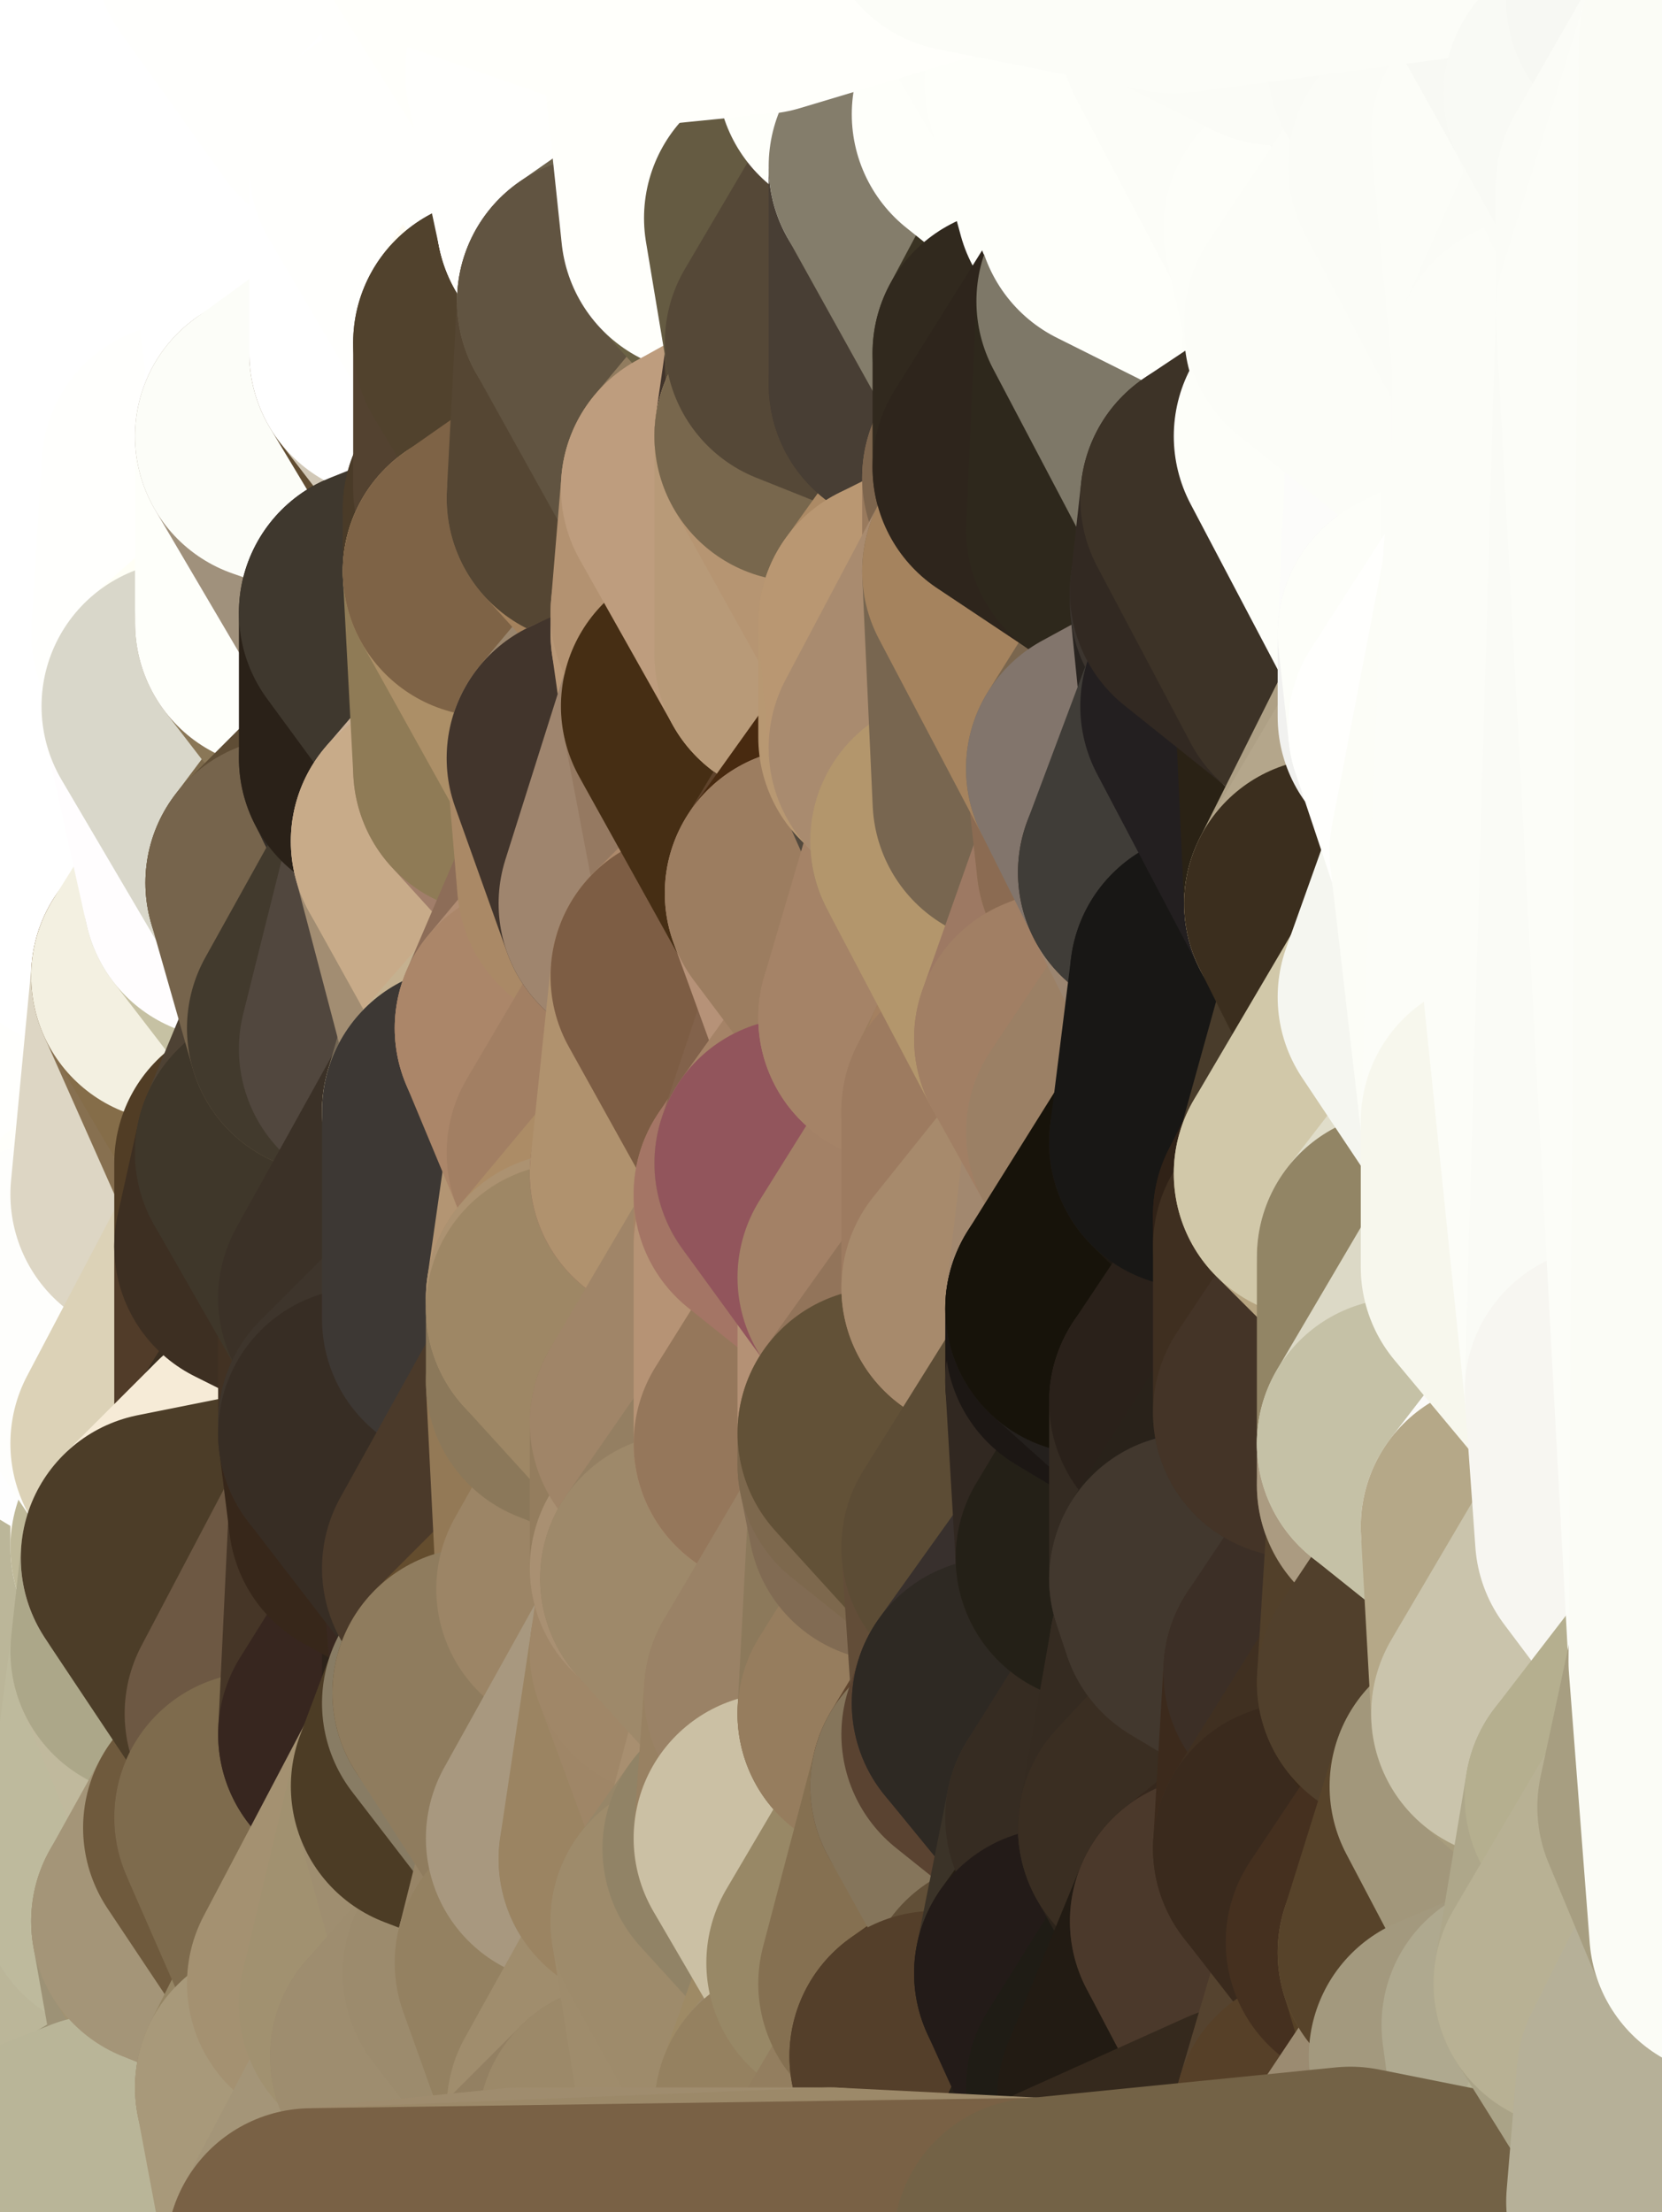 <?xml version="1.0" standalone="yes"?>
<svg width="160" height="213" xmlns="http://www.w3.org/2000/svg" version="1.1" ><rect width="100%" height="100%" fill="#808080" stroke="none"/><polygon points="-11,78 -12,104 -7,81" fill="rgba(255, 255, 255, 1)" stroke="rgba(255, 255, 255, 1)" stroke-width="28" stroke-linejoin="round"/>
		<polygon points="-11,78 -2,55 -2,52" fill="rgba(255, 255, 255, 1)" stroke="rgba(255, 255, 255, 1)" stroke-width="28" stroke-linejoin="round"/>
		<polygon points="-7,81 -12,104 -2,98" fill="rgba(255, 255, 255, 1)" stroke="rgba(255, 255, 255, 1)" stroke-width="28" stroke-linejoin="round"/>
		<polygon points="-12,104 -4,107 -2,98" fill="rgba(255, 255, 255, 1)" stroke="rgba(255, 255, 255, 1)" stroke-width="28" stroke-linejoin="round"/>
		<polygon points="-11,78 -2,52 0,0" fill="rgba(255, 255, 255, 1)" stroke="rgba(255, 255, 255, 1)" stroke-width="28" stroke-linejoin="round"/>
		<polygon points="-11,78 -7,81 -1,72" fill="rgba(255, 255, 255, 1)" stroke="rgba(255, 255, 255, 1)" stroke-width="28" stroke-linejoin="round"/>
		<polygon points="-2,55 -11,78 -1,72" fill="rgba(255, 255, 255, 1)" stroke="rgba(255, 255, 255, 1)" stroke-width="28" stroke-linejoin="round"/>
		<polygon points="-12,104 -4,130 -4,107" fill="rgba(255, 255, 253, 1)" stroke="rgba(255, 255, 253, 1)" stroke-width="28" stroke-linejoin="round"/>
		<polygon points="-4,130 -12,104 0,212" fill="rgba(252, 254, 253, 1)" stroke="rgba(252, 254, 253, 1)" stroke-width="28" stroke-linejoin="round"/>
		<polygon points="-4,107 -4,130 5,123" fill="rgba(255, 255, 253, 1)" stroke="rgba(255, 255, 253, 1)" stroke-width="28" stroke-linejoin="round"/>
		<polygon points="-4,130 5,124 5,123" fill="rgba(255, 255, 253, 1)" stroke="rgba(255, 255, 253, 1)" stroke-width="28" stroke-linejoin="round"/>
		<polygon points="-4,107 5,123 7,113" fill="rgba(255, 255, 255, 1)" stroke="rgba(255, 255, 255, 1)" stroke-width="28" stroke-linejoin="round"/>
		<polygon points="5,124 -4,130 5,133" fill="rgba(255, 255, 255, 1)" stroke="rgba(255, 255, 255, 1)" stroke-width="28" stroke-linejoin="round"/>
		<polygon points="-7,81 -2,98 2,97" fill="rgba(255, 255, 255, 1)" stroke="rgba(255, 255, 255, 1)" stroke-width="28" stroke-linejoin="round"/>
		<polygon points="0,0 -2,52 8,26" fill="rgba(255, 255, 255, 1)" stroke="rgba(255, 255, 255, 1)" stroke-width="28" stroke-linejoin="round"/>
		<polygon points="-2,52 8,29 8,26" fill="rgba(255, 255, 255, 1)" stroke="rgba(255, 255, 255, 1)" stroke-width="28" stroke-linejoin="round"/>
		<polygon points="-7,81 2,97 8,87" fill="rgba(255, 255, 255, 1)" stroke="rgba(255, 255, 255, 1)" stroke-width="28" stroke-linejoin="round"/>
		<polygon points="-4,130 0,212 6,156" fill="rgba(190, 185, 155, 1)" stroke="rgba(190, 185, 155, 1)" stroke-width="28" stroke-linejoin="round"/>
		<polygon points="-2,98 -4,107 2,97" fill="rgba(255, 255, 255, 1)" stroke="rgba(255, 255, 255, 1)" stroke-width="28" stroke-linejoin="round"/>
		<polygon points="-1,72 -7,81 8,87" fill="rgba(255, 255, 255, 1)" stroke="rgba(255, 255, 255, 1)" stroke-width="28" stroke-linejoin="round"/>
		<polygon points="-2,52 7,46 8,29" fill="rgba(255, 255, 255, 1)" stroke="rgba(255, 255, 255, 1)" stroke-width="28" stroke-linejoin="round"/>
		<polygon points="-2,55 -1,72 7,71" fill="rgba(255, 255, 255, 1)" stroke="rgba(255, 255, 255, 1)" stroke-width="28" stroke-linejoin="round"/>
		<polygon points="5,133 -4,130 6,156" fill="rgba(255, 255, 255, 1)" stroke="rgba(255, 255, 255, 1)" stroke-width="28" stroke-linejoin="round"/>
		<polygon points="6,156 0,212 12,182" fill="rgba(183, 178, 149, 1)" stroke="rgba(183, 178, 149, 1)" stroke-width="28" stroke-linejoin="round"/>
		<polygon points="7,71 -1,72 8,87" fill="rgba(255, 255, 255, 1)" stroke="rgba(255, 255, 255, 1)" stroke-width="28" stroke-linejoin="round"/>
		<polygon points="2,97 -4,107 7,113" fill="rgba(255, 255, 255, 1)" stroke="rgba(255, 255, 255, 1)" stroke-width="28" stroke-linejoin="round"/>
		<polygon points="8,87 2,97 12,89" fill="rgba(255, 255, 255, 1)" stroke="rgba(255, 255, 255, 1)" stroke-width="28" stroke-linejoin="round"/>
		<polygon points="-2,52 -2,55 7,46" fill="rgba(255, 255, 255, 1)" stroke="rgba(255, 255, 255, 1)" stroke-width="28" stroke-linejoin="round"/>
		<polygon points="5,133 6,156 15,149" fill="rgba(254, 255, 255, 1)" stroke="rgba(254, 255, 255, 1)" stroke-width="28" stroke-linejoin="round"/>
		<polygon points="7,113 5,123 15,115" fill="rgba(252, 252, 252, 1)" stroke="rgba(252, 252, 252, 1)" stroke-width="28" stroke-linejoin="round"/>
		<polygon points="5,133 15,149 15,139" fill="rgba(254, 254, 254, 1)" stroke="rgba(254, 254, 254, 1)" stroke-width="28" stroke-linejoin="round"/>
		<polygon points="0,212 10,208 12,182" fill="rgba(145, 139, 113, 1)" stroke="rgba(145, 139, 113, 1)" stroke-width="28" stroke-linejoin="round"/>
		<polygon points="17,61 7,71 17,63" fill="rgba(255, 255, 255, 1)" stroke="rgba(255, 255, 255, 1)" stroke-width="28" stroke-linejoin="round"/>
		<polygon points="-2,55 7,71 17,61" fill="rgba(255, 255, 255, 1)" stroke="rgba(255, 255, 255, 1)" stroke-width="28" stroke-linejoin="round"/>
		<polygon points="12,89 2,97 17,94" fill="rgba(255, 255, 255, 1)" stroke="rgba(255, 255, 255, 1)" stroke-width="28" stroke-linejoin="round"/>
		<polygon points="15,149 6,156 16,150" fill="rgba(97, 77, 42, 1)" stroke="rgba(97, 77, 42, 1)" stroke-width="28" stroke-linejoin="round"/>
		<polygon points="6,156 15,159 16,150" fill="rgba(128, 117, 87, 1)" stroke="rgba(128, 117, 87, 1)" stroke-width="28" stroke-linejoin="round"/>
		<polygon points="17,63 7,71 18,68" fill="rgba(255, 255, 255, 1)" stroke="rgba(255, 255, 255, 1)" stroke-width="28" stroke-linejoin="round"/>
		<polygon points="7,46 -2,55 17,61" fill="rgba(255, 255, 255, 1)" stroke="rgba(255, 255, 255, 1)" stroke-width="28" stroke-linejoin="round"/>
		<polygon points="0,0 8,26 16,3" fill="rgba(255, 255, 255, 1)" stroke="rgba(255, 255, 255, 1)" stroke-width="28" stroke-linejoin="round"/>
		<polygon points="13,0 0,0 16,3" fill="rgba(255, 255, 255, 1)" stroke="rgba(255, 255, 255, 1)" stroke-width="28" stroke-linejoin="round"/>
		<polygon points="17,185 10,208 20,202" fill="rgba(184, 179, 150, 1)" stroke="rgba(184, 179, 150, 1)" stroke-width="28" stroke-linejoin="round"/>
		<polygon points="16,3 8,26 18,20" fill="rgba(255, 255, 255, 1)" stroke="rgba(255, 255, 255, 1)" stroke-width="28" stroke-linejoin="round"/>
		<polygon points="8,29 7,46 18,45" fill="rgba(255, 255, 255, 1)" stroke="rgba(255, 255, 255, 1)" stroke-width="28" stroke-linejoin="round"/>
		<polygon points="2,97 7,113 17,94" fill="rgba(254, 254, 254, 1)" stroke="rgba(254, 254, 254, 1)" stroke-width="28" stroke-linejoin="round"/>
		<polygon points="12,182 10,208 17,185" fill="rgba(187, 182, 153, 1)" stroke="rgba(187, 182, 153, 1)" stroke-width="28" stroke-linejoin="round"/>
		<polygon points="6,156 12,182 15,159" fill="rgba(187, 182, 153, 1)" stroke="rgba(187, 182, 153, 1)" stroke-width="28" stroke-linejoin="round"/>
		<polygon points="12,182 17,185 22,176" fill="rgba(191, 187, 160, 1)" stroke="rgba(191, 187, 160, 1)" stroke-width="28" stroke-linejoin="round"/>
		<polygon points="12,89 17,94 22,86" fill="rgba(252, 254, 251, 1)" stroke="rgba(252, 254, 251, 1)" stroke-width="28" stroke-linejoin="round"/>
		<polygon points="7,46 17,61 18,45" fill="rgba(255, 255, 255, 1)" stroke="rgba(255, 255, 255, 1)" stroke-width="28" stroke-linejoin="round"/>
		<polygon points="5,123 5,124 15,115" fill="rgba(255, 255, 255, 1)" stroke="rgba(255, 255, 255, 1)" stroke-width="28" stroke-linejoin="round"/>
		<polygon points="13,0 16,3 23,-5" fill="rgba(255, 255, 255, 1)" stroke="rgba(255, 255, 255, 1)" stroke-width="28" stroke-linejoin="round"/>
		<polygon points="15,159 12,182 22,176" fill="rgba(190, 186, 157, 1)" stroke="rgba(190, 186, 157, 1)" stroke-width="28" stroke-linejoin="round"/>
		<polygon points="8,87 12,89 22,86" fill="rgba(255, 255, 255, 1)" stroke="rgba(255, 255, 255, 1)" stroke-width="28" stroke-linejoin="round"/>
		<polygon points="8,26 8,29 18,20" fill="rgba(255, 255, 255, 1)" stroke="rgba(255, 255, 255, 1)" stroke-width="28" stroke-linejoin="round"/>
		<polygon points="7,113 15,115 17,94" fill="rgba(255, 255, 253, 1)" stroke="rgba(255, 255, 253, 1)" stroke-width="28" stroke-linejoin="round"/>
		<polygon points="15,139 15,149 25,141" fill="rgba(255, 252, 243, 1)" stroke="rgba(255, 252, 243, 1)" stroke-width="28" stroke-linejoin="round"/>
		<polygon points="18,68 7,71 22,86" fill="rgba(255, 255, 255, 1)" stroke="rgba(255, 255, 255, 1)" stroke-width="28" stroke-linejoin="round"/>
		<polygon points="7,71 8,87 22,86" fill="rgba(255, 255, 255, 1)" stroke="rgba(255, 255, 255, 1)" stroke-width="28" stroke-linejoin="round"/>
		<polygon points="5,124 5,133 15,139" fill="rgba(254, 254, 254, 1)" stroke="rgba(254, 254, 254, 1)" stroke-width="28" stroke-linejoin="round"/>
		<polygon points="15,159 22,176 26,165" fill="rgba(192, 185, 157, 1)" stroke="rgba(192, 185, 157, 1)" stroke-width="28" stroke-linejoin="round"/>
		<polygon points="25,112 15,115 25,120" fill="rgba(164, 148, 115, 1)" stroke="rgba(164, 148, 115, 1)" stroke-width="28" stroke-linejoin="round"/>
		<polygon points="15,115 5,124 25,120" fill="rgba(255, 255, 251, 1)" stroke="rgba(255, 255, 251, 1)" stroke-width="28" stroke-linejoin="round"/>
		<polygon points="15,149 16,150 25,141" fill="rgba(191, 185, 153, 1)" stroke="rgba(191, 185, 153, 1)" stroke-width="28" stroke-linejoin="round"/>
		<polygon points="17,61 17,63 27,60" fill="rgba(254, 255, 255, 1)" stroke="rgba(254, 255, 255, 1)" stroke-width="28" stroke-linejoin="round"/>
		<polygon points="22,176 25,175 26,165" fill="rgba(151, 132, 100, 1)" stroke="rgba(151, 132, 100, 1)" stroke-width="28" stroke-linejoin="round"/>
		<polygon points="5,124 15,139 25,120" fill="rgba(254, 254, 252, 1)" stroke="rgba(254, 254, 252, 1)" stroke-width="28" stroke-linejoin="round"/>
		<polygon points="17,94 15,115 25,112" fill="rgba(221, 214, 196, 1)" stroke="rgba(221, 214, 196, 1)" stroke-width="28" stroke-linejoin="round"/>
		<polygon points="18,45 27,42 28,37" fill="rgba(255, 255, 255, 1)" stroke="rgba(255, 255, 255, 1)" stroke-width="28" stroke-linejoin="round"/>
		<polygon points="28,35 18,45 28,37" fill="rgba(255, 255, 255, 1)" stroke="rgba(255, 255, 255, 1)" stroke-width="28" stroke-linejoin="round"/>
		<polygon points="8,29 18,45 28,35" fill="rgba(255, 255, 255, 1)" stroke="rgba(255, 255, 255, 1)" stroke-width="28" stroke-linejoin="round"/>
		<polygon points="18,20 8,29 28,35" fill="rgba(255, 255, 255, 1)" stroke="rgba(255, 255, 255, 1)" stroke-width="28" stroke-linejoin="round"/>
		<polygon points="17,63 18,68 27,60" fill="rgba(255, 255, 255, 1)" stroke="rgba(255, 255, 255, 1)" stroke-width="28" stroke-linejoin="round"/>
		<polygon points="20,202 10,208 30,217" fill="rgba(151, 142, 113, 1)" stroke="rgba(151, 142, 113, 1)" stroke-width="28" stroke-linejoin="round"/>
		<polygon points="17,185 20,202 27,201" fill="rgba(157, 146, 118, 1)" stroke="rgba(157, 146, 118, 1)" stroke-width="28" stroke-linejoin="round"/>
		<polygon points="17,94 25,112 27,111" fill="rgba(135, 112, 80, 1)" stroke="rgba(135, 112, 80, 1)" stroke-width="28" stroke-linejoin="round"/>
		<polygon points="18,45 17,61 27,60" fill="rgba(255, 255, 253, 1)" stroke="rgba(255, 255, 253, 1)" stroke-width="28" stroke-linejoin="round"/>
		<polygon points="16,3 18,20 26,19" fill="rgba(255, 255, 255, 1)" stroke="rgba(255, 255, 255, 1)" stroke-width="28" stroke-linejoin="round"/>
		<polygon points="17,94 27,111 32,99" fill="rgba(133, 109, 73, 1)" stroke="rgba(133, 109, 73, 1)" stroke-width="28" stroke-linejoin="round"/>
		<polygon points="17,185 27,201 32,191" fill="rgba(162, 146, 113, 1)" stroke="rgba(162, 146, 113, 1)" stroke-width="28" stroke-linejoin="round"/>
		<polygon points="26,19 18,20 28,35" fill="rgba(255, 255, 255, 1)" stroke="rgba(255, 255, 255, 1)" stroke-width="28" stroke-linejoin="round"/>
		<polygon points="15,139 25,141 25,120" fill="rgba(220, 210, 183, 1)" stroke="rgba(220, 210, 183, 1)" stroke-width="28" stroke-linejoin="round"/>
		<polygon points="0,0 13,0 23,-5" fill="rgba(255, 255, 255, 1)" stroke="rgba(255, 255, 255, 1)" stroke-width="28" stroke-linejoin="round"/>
		<polygon points="23,-5 16,3 33,9" fill="rgba(255, 255, 255, 1)" stroke="rgba(255, 255, 255, 1)" stroke-width="28" stroke-linejoin="round"/>
		<polygon points="16,3 26,19 33,9" fill="rgba(255, 255, 255, 1)" stroke="rgba(255, 255, 255, 1)" stroke-width="28" stroke-linejoin="round"/>
		<polygon points="22,86 17,94 32,99" fill="rgba(243, 240, 225, 1)" stroke="rgba(243, 240, 225, 1)" stroke-width="28" stroke-linejoin="round"/>
		<polygon points="28,85 22,86 32,99" fill="rgba(198, 193, 163, 1)" stroke="rgba(198, 193, 163, 1)" stroke-width="28" stroke-linejoin="round"/>
		<polygon points="27,201 20,202 30,217" fill="rgba(161, 148, 116, 1)" stroke="rgba(161, 148, 116, 1)" stroke-width="28" stroke-linejoin="round"/>
		<polygon points="10,208 0,212 30,217" fill="rgba(185, 181, 152, 1)" stroke="rgba(185, 181, 152, 1)" stroke-width="28" stroke-linejoin="round"/>
		<polygon points="18,68 22,86 28,85" fill="rgba(255, 253, 254, 1)" stroke="rgba(255, 253, 254, 1)" stroke-width="28" stroke-linejoin="round"/>
		<polygon points="18,45 27,60 27,42" fill="rgba(255, 255, 253, 1)" stroke="rgba(255, 255, 253, 1)" stroke-width="28" stroke-linejoin="round"/>
		<polygon points="25,112 25,120 27,111" fill="rgba(81, 61, 37, 1)" stroke="rgba(81, 61, 37, 1)" stroke-width="28" stroke-linejoin="round"/>
		<polygon points="16,150 15,159 26,165" fill="rgba(172, 167, 137, 1)" stroke="rgba(172, 167, 137, 1)" stroke-width="28" stroke-linejoin="round"/>
		<polygon points="35,137 25,141 35,138" fill="rgba(81, 66, 43, 1)" stroke="rgba(81, 66, 43, 1)" stroke-width="28" stroke-linejoin="round"/>
		<polygon points="26,165 25,175 35,167" fill="rgba(128, 107, 78, 1)" stroke="rgba(128, 107, 78, 1)" stroke-width="28" stroke-linejoin="round"/>
		<polygon points="22,176 17,185 32,191" fill="rgba(164, 149, 120, 1)" stroke="rgba(164, 149, 120, 1)" stroke-width="28" stroke-linejoin="round"/>
		<polygon points="25,175 22,176 32,191" fill="rgba(111, 90, 61, 1)" stroke="rgba(111, 90, 61, 1)" stroke-width="28" stroke-linejoin="round"/>
		<polygon points="25,120 25,141 35,125" fill="rgba(81, 60, 41, 1)" stroke="rgba(81, 60, 41, 1)" stroke-width="28" stroke-linejoin="round"/>
		<polygon points="25,141 35,137 35,125" fill="rgba(58, 46, 32, 1)" stroke="rgba(58, 46, 32, 1)" stroke-width="28" stroke-linejoin="round"/>
		<polygon points="27,60 18,68 37,73" fill="rgba(255, 255, 246, 1)" stroke="rgba(255, 255, 246, 1)" stroke-width="28" stroke-linejoin="round"/>
		<polygon points="18,68 28,85 37,73" fill="rgba(217, 215, 202, 1)" stroke="rgba(217, 215, 202, 1)" stroke-width="28" stroke-linejoin="round"/>
		<polygon points="35,138 25,141 36,146" fill="rgba(142, 127, 98, 1)" stroke="rgba(142, 127, 98, 1)" stroke-width="28" stroke-linejoin="round"/>
		<polygon points="25,141 16,150 36,146" fill="rgba(246, 235, 215, 1)" stroke="rgba(246, 235, 215, 1)" stroke-width="28" stroke-linejoin="round"/>
		<polygon points="33,9 26,19 36,11" fill="rgba(255, 255, 255, 1)" stroke="rgba(255, 255, 255, 1)" stroke-width="28" stroke-linejoin="round"/>
		<polygon points="37,73 28,85 38,75" fill="rgba(124, 105, 75, 1)" stroke="rgba(124, 105, 75, 1)" stroke-width="28" stroke-linejoin="round"/>
		<polygon points="28,35 28,37 38,34" fill="rgba(255, 255, 255, 1)" stroke="rgba(255, 255, 255, 1)" stroke-width="28" stroke-linejoin="round"/>
		<polygon points="36,11 26,19 38,16" fill="rgba(255, 255, 255, 1)" stroke="rgba(255, 255, 255, 1)" stroke-width="28" stroke-linejoin="round"/>
		<polygon points="32,99 27,111 37,101" fill="rgba(78, 66, 52, 1)" stroke="rgba(78, 66, 52, 1)" stroke-width="28" stroke-linejoin="round"/>
		<polygon points="32,191 27,201 37,193" fill="rgba(149, 133, 100, 1)" stroke="rgba(149, 133, 100, 1)" stroke-width="28" stroke-linejoin="round"/>
		<polygon points="16,150 26,165 36,146" fill="rgba(76, 61, 40, 1)" stroke="rgba(76, 61, 40, 1)" stroke-width="28" stroke-linejoin="round"/>
		<polygon points="37,193 27,201 40,198" fill="rgba(161, 144, 114, 1)" stroke="rgba(161, 144, 114, 1)" stroke-width="28" stroke-linejoin="round"/>
		<polygon points="26,19 28,35 38,34" fill="rgba(255, 255, 255, 1)" stroke="rgba(255, 255, 255, 1)" stroke-width="28" stroke-linejoin="round"/>
		<polygon points="37,59 27,60 37,73" fill="rgba(138, 119, 87, 1)" stroke="rgba(138, 119, 87, 1)" stroke-width="28" stroke-linejoin="round"/>
		<polygon points="27,42 27,60 37,59" fill="rgba(254, 255, 250, 1)" stroke="rgba(254, 255, 250, 1)" stroke-width="28" stroke-linejoin="round"/>
		<polygon points="27,111 25,120 35,125" fill="rgba(61, 47, 34, 1)" stroke="rgba(61, 47, 34, 1)" stroke-width="28" stroke-linejoin="round"/>
		<polygon points="35,167 25,175 42,172" fill="rgba(101, 76, 56, 1)" stroke="rgba(101, 76, 56, 1)" stroke-width="28" stroke-linejoin="round"/>
		<polygon points="38,75 28,85 42,81" fill="rgba(95, 77, 53, 1)" stroke="rgba(95, 77, 53, 1)" stroke-width="28" stroke-linejoin="round"/>
		<polygon points="28,37 27,42 38,34" fill="rgba(255, 255, 255, 1)" stroke="rgba(255, 255, 255, 1)" stroke-width="28" stroke-linejoin="round"/>
		<polygon points="38,16 26,19 38,34" fill="rgba(255, 255, 255, 1)" stroke="rgba(255, 255, 255, 1)" stroke-width="28" stroke-linejoin="round"/>
		<polygon points="26,165 35,167 36,146" fill="rgba(109, 88, 67, 1)" stroke="rgba(109, 88, 67, 1)" stroke-width="28" stroke-linejoin="round"/>
		<polygon points="35,167 42,172 45,164" fill="rgba(73, 57, 42, 1)" stroke="rgba(73, 57, 42, 1)" stroke-width="28" stroke-linejoin="round"/>
		<polygon points="37,101 27,111 45,107" fill="rgba(63, 55, 44, 1)" stroke="rgba(63, 55, 44, 1)" stroke-width="28" stroke-linejoin="round"/>
		<polygon points="23,-5 33,9 43,-9" fill="rgba(255, 255, 253, 1)" stroke="rgba(255, 255, 253, 1)" stroke-width="28" stroke-linejoin="round"/>
		<polygon points="25,175 32,191 42,172" fill="rgba(126, 107, 77, 1)" stroke="rgba(126, 107, 77, 1)" stroke-width="28" stroke-linejoin="round"/>
		<polygon points="35,125 35,137 45,127" fill="rgba(66, 50, 35, 1)" stroke="rgba(66, 50, 35, 1)" stroke-width="28" stroke-linejoin="round"/>
		<polygon points="36,146 35,167 45,151" fill="rgba(70, 54, 39, 1)" stroke="rgba(70, 54, 39, 1)" stroke-width="28" stroke-linejoin="round"/>
		<polygon points="27,201 30,217 40,198" fill="rgba(168, 153, 122, 1)" stroke="rgba(168, 153, 122, 1)" stroke-width="28" stroke-linejoin="round"/>
		<polygon points="47,49 37,59 47,55" fill="rgba(48, 36, 24, 1)" stroke="rgba(48, 36, 24, 1)" stroke-width="28" stroke-linejoin="round"/>
		<polygon points="37,101 45,107 47,100" fill="rgba(41, 34, 26, 1)" stroke="rgba(41, 34, 26, 1)" stroke-width="28" stroke-linejoin="round"/>
		<polygon points="37,193 40,198 47,190" fill="rgba(164, 147, 117, 1)" stroke="rgba(164, 147, 117, 1)" stroke-width="28" stroke-linejoin="round"/>
		<polygon points="27,42 37,59 47,49" fill="rgba(160, 145, 124, 1)" stroke="rgba(160, 145, 124, 1)" stroke-width="28" stroke-linejoin="round"/>
		<polygon points="38,34 27,42 47,49" fill="rgba(252, 253, 248, 1)" stroke="rgba(252, 253, 248, 1)" stroke-width="28" stroke-linejoin="round"/>
		<polygon points="36,11 38,16 46,8" fill="rgba(255, 255, 255, 1)" stroke="rgba(255, 255, 255, 1)" stroke-width="28" stroke-linejoin="round"/>
		<polygon points="33,9 36,11 46,8" fill="rgba(255, 255, 255, 1)" stroke="rgba(255, 255, 255, 1)" stroke-width="28" stroke-linejoin="round"/>
		<polygon points="45,151 35,167 45,164" fill="rgba(55, 38, 31, 1)" stroke="rgba(55, 38, 31, 1)" stroke-width="28" stroke-linejoin="round"/>
		<polygon points="27,111 35,125 45,107" fill="rgba(63, 55, 42, 1)" stroke="rgba(63, 55, 42, 1)" stroke-width="28" stroke-linejoin="round"/>
		<polygon points="28,85 32,99 42,81" fill="rgba(118, 100, 76, 1)" stroke="rgba(118, 100, 76, 1)" stroke-width="28" stroke-linejoin="round"/>
		<polygon points="38,75 42,81 48,74" fill="rgba(25, 22, 17, 1)" stroke="rgba(25, 22, 17, 1)" stroke-width="28" stroke-linejoin="round"/>
		<polygon points="37,73 38,75 48,74" fill="rgba(53, 46, 40, 1)" stroke="rgba(53, 46, 40, 1)" stroke-width="28" stroke-linejoin="round"/>
		<polygon points="38,34 47,49 48,47" fill="rgba(97, 77, 50, 1)" stroke="rgba(97, 77, 50, 1)" stroke-width="28" stroke-linejoin="round"/>
		<polygon points="45,151 45,164 46,163" fill="rgba(44, 34, 25, 1)" stroke="rgba(44, 34, 25, 1)" stroke-width="28" stroke-linejoin="round"/>
		<polygon points="43,-9 33,9 46,8" fill="rgba(255, 255, 253, 1)" stroke="rgba(255, 255, 253, 1)" stroke-width="28" stroke-linejoin="round"/>
		<polygon points="32,191 37,193 42,172" fill="rgba(164, 145, 113, 1)" stroke="rgba(164, 145, 113, 1)" stroke-width="28" stroke-linejoin="round"/>
		<polygon points="32,99 37,101 42,81" fill="rgba(66, 58, 45, 1)" stroke="rgba(66, 58, 45, 1)" stroke-width="28" stroke-linejoin="round"/>
		<polygon points="40,198 30,217 50,215" fill="rgba(164, 149, 120, 1)" stroke="rgba(164, 149, 120, 1)" stroke-width="28" stroke-linejoin="round"/>
		<polygon points="38,34 48,47 48,33" fill="rgba(209, 200, 183, 1)" stroke="rgba(209, 200, 183, 1)" stroke-width="28" stroke-linejoin="round"/>
		<polygon points="42,81 37,101 47,100" fill="rgba(81, 71, 62, 1)" stroke="rgba(81, 71, 62, 1)" stroke-width="28" stroke-linejoin="round"/>
		<polygon points="42,172 37,193 47,190" fill="rgba(161, 145, 112, 1)" stroke="rgba(161, 145, 112, 1)" stroke-width="28" stroke-linejoin="round"/>
		<polygon points="37,59 37,73 48,74" fill="rgba(42, 33, 24, 1)" stroke="rgba(42, 33, 24, 1)" stroke-width="28" stroke-linejoin="round"/>
		<polygon points="38,16 38,34 48,33" fill="rgba(255, 255, 255, 1)" stroke="rgba(255, 255, 255, 1)" stroke-width="28" stroke-linejoin="round"/>
		<polygon points="35,125 45,127 45,107" fill="rgba(59, 49, 39, 1)" stroke="rgba(59, 49, 39, 1)" stroke-width="28" stroke-linejoin="round"/>
		<polygon points="47,55 37,59 48,74" fill="rgba(63, 56, 46, 1)" stroke="rgba(63, 56, 46, 1)" stroke-width="28" stroke-linejoin="round"/>
		<polygon points="35,138 36,146 45,151" fill="rgba(55, 39, 26, 1)" stroke="rgba(55, 39, 26, 1)" stroke-width="28" stroke-linejoin="round"/>
		<polygon points="42,172 47,190 55,177" fill="rgba(159, 142, 112, 1)" stroke="rgba(159, 142, 112, 1)" stroke-width="28" stroke-linejoin="round"/>
		<polygon points="45,127 55,126 55,125" fill="rgba(50, 41, 36, 1)" stroke="rgba(50, 41, 36, 1)" stroke-width="28" stroke-linejoin="round"/>
		<polygon points="45,151 46,163 56,153" fill="rgba(57, 40, 32, 1)" stroke="rgba(57, 40, 32, 1)" stroke-width="28" stroke-linejoin="round"/>
		<polygon points="46,8 38,16 56,21" fill="rgba(255, 255, 255, 1)" stroke="rgba(255, 255, 255, 1)" stroke-width="28" stroke-linejoin="round"/>
		<polygon points="38,16 48,33 56,21" fill="rgba(255, 255, 253, 1)" stroke="rgba(255, 255, 253, 1)" stroke-width="28" stroke-linejoin="round"/>
		<polygon points="47,190 52,189 55,177" fill="rgba(158, 143, 112, 1)" stroke="rgba(158, 143, 112, 1)" stroke-width="28" stroke-linejoin="round"/>
		<polygon points="55,126 45,127 55,133" fill="rgba(55, 46, 41, 1)" stroke="rgba(55, 46, 41, 1)" stroke-width="28" stroke-linejoin="round"/>
		<polygon points="35,137 35,138 55,133" fill="rgba(59, 49, 39, 1)" stroke="rgba(59, 49, 39, 1)" stroke-width="28" stroke-linejoin="round"/>
		<polygon points="45,127 35,137 55,133" fill="rgba(62, 53, 44, 1)" stroke="rgba(62, 53, 44, 1)" stroke-width="28" stroke-linejoin="round"/>
		<polygon points="47,100 45,107 52,99" fill="rgba(117, 104, 85, 1)" stroke="rgba(117, 104, 85, 1)" stroke-width="28" stroke-linejoin="round"/>
		<polygon points="40,198 50,215 57,203" fill="rgba(154, 137, 107, 1)" stroke="rgba(154, 137, 107, 1)" stroke-width="28" stroke-linejoin="round"/>
		<polygon points="48,47 47,49 57,48" fill="rgba(70, 54, 38, 1)" stroke="rgba(70, 54, 38, 1)" stroke-width="28" stroke-linejoin="round"/>
		<polygon points="35,138 45,151 55,133" fill="rgba(55, 45, 36, 1)" stroke="rgba(55, 45, 36, 1)" stroke-width="28" stroke-linejoin="round"/>
		<polygon points="43,-9 46,8 53,7" fill="rgba(255, 255, 253, 1)" stroke="rgba(255, 255, 253, 1)" stroke-width="28" stroke-linejoin="round"/>
		<polygon points="42,81 47,100 52,99" fill="rgba(162, 141, 114, 1)" stroke="rgba(162, 141, 114, 1)" stroke-width="28" stroke-linejoin="round"/>
		<polygon points="56,21 48,33 58,29" fill="rgba(255, 252, 243, 1)" stroke="rgba(255, 252, 243, 1)" stroke-width="28" stroke-linejoin="round"/>
		<polygon points="58,23 56,21 58,29" fill="rgba(255, 255, 247, 1)" stroke="rgba(255, 255, 247, 1)" stroke-width="28" stroke-linejoin="round"/>
		<polygon points="48,74 42,81 58,85" fill="rgba(202, 176, 151, 1)" stroke="rgba(202, 176, 151, 1)" stroke-width="28" stroke-linejoin="round"/>
		<polygon points="42,81 52,99 58,85" fill="rgba(200, 171, 137, 1)" stroke="rgba(200, 171, 137, 1)" stroke-width="28" stroke-linejoin="round"/>
		<polygon points="47,190 40,198 57,203" fill="rgba(158, 141, 111, 1)" stroke="rgba(158, 141, 111, 1)" stroke-width="28" stroke-linejoin="round"/>
		<polygon points="52,189 47,190 57,203" fill="rgba(156, 139, 109, 1)" stroke="rgba(156, 139, 109, 1)" stroke-width="28" stroke-linejoin="round"/>
		<polygon points="52,99 45,107 57,111" fill="rgba(197, 177, 144, 1)" stroke="rgba(197, 177, 144, 1)" stroke-width="28" stroke-linejoin="round"/>
		<polygon points="45,107 55,125 57,111" fill="rgba(185, 168, 138, 1)" stroke="rgba(185, 168, 138, 1)" stroke-width="28" stroke-linejoin="round"/>
		<polygon points="47,49 47,55 57,48" fill="rgba(74, 59, 40, 1)" stroke="rgba(74, 59, 40, 1)" stroke-width="28" stroke-linejoin="round"/>
		<polygon points="53,7 46,8 56,21" fill="rgba(255, 255, 253, 1)" stroke="rgba(255, 255, 253, 1)" stroke-width="28" stroke-linejoin="round"/>
		<polygon points="45,164 42,172 55,177" fill="rgba(76, 60, 37, 1)" stroke="rgba(76, 60, 37, 1)" stroke-width="28" stroke-linejoin="round"/>
		<polygon points="46,163 45,164 55,177" fill="rgba(136, 124, 100, 1)" stroke="rgba(136, 124, 100, 1)" stroke-width="28" stroke-linejoin="round"/>
		<polygon points="45,107 45,127 55,125" fill="rgba(61, 56, 52, 1)" stroke="rgba(61, 56, 52, 1)" stroke-width="28" stroke-linejoin="round"/>
		<polygon points="57,203 50,215 60,205" fill="rgba(157, 140, 110, 1)" stroke="rgba(157, 140, 110, 1)" stroke-width="28" stroke-linejoin="round"/>
		<polygon points="57,73 48,74 58,85" fill="rgba(161, 126, 106, 1)" stroke="rgba(161, 126, 106, 1)" stroke-width="28" stroke-linejoin="round"/>
		<polygon points="47,55 48,74 57,73" fill="rgba(143, 123, 86, 1)" stroke="rgba(143, 123, 86, 1)" stroke-width="28" stroke-linejoin="round"/>
		<polygon points="48,33 48,47 57,48" fill="rgba(83, 66, 48, 1)" stroke="rgba(83, 66, 48, 1)" stroke-width="28" stroke-linejoin="round"/>
		<polygon points="55,133 45,151 56,153" fill="rgba(75, 58, 42, 1)" stroke="rgba(75, 58, 42, 1)" stroke-width="28" stroke-linejoin="round"/>
		<polygon points="43,-9 53,7 63,-2" fill="rgba(255, 255, 251, 1)" stroke="rgba(255, 255, 251, 1)" stroke-width="28" stroke-linejoin="round"/>
		<polygon points="55,177 52,189 62,179" fill="rgba(151, 132, 102, 1)" stroke="rgba(151, 132, 102, 1)" stroke-width="28" stroke-linejoin="round"/>
		<polygon points="58,85 52,99 62,87" fill="rgba(141, 109, 88, 1)" stroke="rgba(141, 109, 88, 1)" stroke-width="28" stroke-linejoin="round"/>
		<polygon points="56,153 46,163 65,159" fill="rgba(100, 77, 46, 1)" stroke="rgba(100, 77, 46, 1)" stroke-width="28" stroke-linejoin="round"/>
		<polygon points="48,33 57,48 58,29" fill="rgba(81, 66, 45, 1)" stroke="rgba(81, 66, 45, 1)" stroke-width="28" stroke-linejoin="round"/>
		<polygon points="63,-2 53,7 66,3" fill="rgba(255, 255, 251, 1)" stroke="rgba(255, 255, 251, 1)" stroke-width="28" stroke-linejoin="round"/>
		<polygon points="65,151 56,153 65,159" fill="rgba(146, 121, 90, 1)" stroke="rgba(146, 121, 90, 1)" stroke-width="28" stroke-linejoin="round"/>
		<polygon points="55,133 56,153 65,137" fill="rgba(147, 121, 86, 1)" stroke="rgba(147, 121, 86, 1)" stroke-width="28" stroke-linejoin="round"/>
		<polygon points="47,55 57,73 67,61" fill="rgba(172, 143, 103, 1)" stroke="rgba(172, 143, 103, 1)" stroke-width="28" stroke-linejoin="round"/>
		<polygon points="67,59 47,55 67,61" fill="rgba(171, 139, 98, 1)" stroke="rgba(171, 139, 98, 1)" stroke-width="28" stroke-linejoin="round"/>
		<polygon points="62,87 52,99 67,94" fill="rgba(177, 141, 115, 1)" stroke="rgba(177, 141, 115, 1)" stroke-width="28" stroke-linejoin="round"/>
		<polygon points="57,48 47,55 67,59" fill="rgba(126, 99, 70, 1)" stroke="rgba(126, 99, 70, 1)" stroke-width="28" stroke-linejoin="round"/>
		<polygon points="62,179 52,189 67,185" fill="rgba(159, 140, 110, 1)" stroke="rgba(159, 140, 110, 1)" stroke-width="28" stroke-linejoin="round"/>
		<polygon points="65,151 65,159 66,152" fill="rgba(159, 132, 102, 1)" stroke="rgba(159, 132, 102, 1)" stroke-width="28" stroke-linejoin="round"/>
		<polygon points="46,163 55,177 65,159" fill="rgba(143, 124, 94, 1)" stroke="rgba(143, 124, 94, 1)" stroke-width="28" stroke-linejoin="round"/>
		<polygon points="57,111 55,125 65,113" fill="rgba(179, 149, 115, 1)" stroke="rgba(179, 149, 115, 1)" stroke-width="28" stroke-linejoin="round"/>
		<polygon points="67,61 57,73 68,68" fill="rgba(154, 134, 110, 1)" stroke="rgba(154, 134, 110, 1)" stroke-width="28" stroke-linejoin="round"/>
		<polygon points="58,23 58,29 68,22" fill="rgba(191, 190, 170, 1)" stroke="rgba(191, 190, 170, 1)" stroke-width="28" stroke-linejoin="round"/>
		<polygon points="65,137 56,153 65,151" fill="rgba(156, 133, 102, 1)" stroke="rgba(156, 133, 102, 1)" stroke-width="28" stroke-linejoin="round"/>
		<polygon points="57,48 67,59 68,47" fill="rgba(164, 130, 93, 1)" stroke="rgba(164, 130, 93, 1)" stroke-width="28" stroke-linejoin="round"/>
		<polygon points="56,21 58,23 68,22" fill="rgba(252, 252, 250, 1)" stroke="rgba(252, 252, 250, 1)" stroke-width="28" stroke-linejoin="round"/>
		<polygon points="52,99 57,111 67,94" fill="rgba(171, 134, 105, 1)" stroke="rgba(171, 134, 105, 1)" stroke-width="28" stroke-linejoin="round"/>
		<polygon points="52,189 57,203 67,185" fill="rgba(148, 129, 97, 1)" stroke="rgba(148, 129, 97, 1)" stroke-width="28" stroke-linejoin="round"/>
		<polygon points="55,177 62,179 65,159" fill="rgba(168, 152, 127, 1)" stroke="rgba(168, 152, 127, 1)" stroke-width="28" stroke-linejoin="round"/>
		<polygon points="55,126 55,133 65,137" fill="rgba(139, 120, 90, 1)" stroke="rgba(139, 120, 90, 1)" stroke-width="28" stroke-linejoin="round"/>
		<polygon points="62,87 67,94 72,89" fill="rgba(153, 117, 83, 1)" stroke="rgba(153, 117, 83, 1)" stroke-width="28" stroke-linejoin="round"/>
		<polygon points="62,179 67,185 72,178" fill="rgba(148, 134, 107, 1)" stroke="rgba(148, 134, 107, 1)" stroke-width="28" stroke-linejoin="round"/>
		<polygon points="58,29 57,48 68,47" fill="rgba(85, 70, 51, 1)" stroke="rgba(85, 70, 51, 1)" stroke-width="28" stroke-linejoin="round"/>
		<polygon points="53,7 56,21 66,3" fill="rgba(255, 255, 253, 1)" stroke="rgba(255, 255, 253, 1)" stroke-width="28" stroke-linejoin="round"/>
		<polygon points="57,73 58,85 62,87" fill="rgba(170, 137, 102, 1)" stroke="rgba(170, 137, 102, 1)" stroke-width="28" stroke-linejoin="round"/>
		<polygon points="63,-2 66,3 73,-3" fill="rgba(255, 255, 251, 1)" stroke="rgba(255, 255, 251, 1)" stroke-width="28" stroke-linejoin="round"/>
		<polygon points="57,203 60,205 70,204" fill="rgba(149, 130, 98, 1)" stroke="rgba(149, 130, 98, 1)" stroke-width="28" stroke-linejoin="round"/>
		<polygon points="67,185 57,203 70,204" fill="rgba(160, 141, 109, 1)" stroke="rgba(160, 141, 109, 1)" stroke-width="28" stroke-linejoin="round"/>
		<polygon points="66,3 56,21 68,22" fill="rgba(255, 255, 253, 1)" stroke="rgba(255, 255, 253, 1)" stroke-width="28" stroke-linejoin="round"/>
		<polygon points="57,111 65,113 67,94" fill="rgba(162, 127, 99, 1)" stroke="rgba(162, 127, 99, 1)" stroke-width="28" stroke-linejoin="round"/>
		<polygon points="75,115 65,113 75,120" fill="rgba(154, 118, 96, 1)" stroke="rgba(154, 118, 96, 1)" stroke-width="28" stroke-linejoin="round"/>
		<polygon points="65,113 55,125 75,120" fill="rgba(172, 140, 102, 1)" stroke="rgba(172, 140, 102, 1)" stroke-width="28" stroke-linejoin="round"/>
		<polygon points="57,73 62,87 68,68" fill="rgba(66, 53, 44, 1)" stroke="rgba(66, 53, 44, 1)" stroke-width="28" stroke-linejoin="round"/>
		<polygon points="55,125 55,126 75,120" fill="rgba(172, 146, 113, 1)" stroke="rgba(172, 146, 113, 1)" stroke-width="28" stroke-linejoin="round"/>
		<polygon points="55,126 65,137 75,120" fill="rgba(158, 135, 101, 1)" stroke="rgba(158, 135, 101, 1)" stroke-width="28" stroke-linejoin="round"/>
		<polygon points="65,137 65,151 75,139" fill="rgba(148, 125, 94, 1)" stroke="rgba(148, 125, 94, 1)" stroke-width="28" stroke-linejoin="round"/>
		<polygon points="65,159 62,179 72,178" fill="rgba(155, 132, 98, 1)" stroke="rgba(155, 132, 98, 1)" stroke-width="28" stroke-linejoin="round"/>
		<polygon points="65,113 75,115 77,112" fill="rgba(133, 90, 81, 1)" stroke="rgba(133, 90, 81, 1)" stroke-width="28" stroke-linejoin="round"/>
		<polygon points="67,59 67,61 77,63" fill="rgba(182, 149, 116, 1)" stroke="rgba(182, 149, 116, 1)" stroke-width="28" stroke-linejoin="round"/>
		<polygon points="67,61 68,68 77,63" fill="rgba(185, 152, 119, 1)" stroke="rgba(185, 152, 119, 1)" stroke-width="28" stroke-linejoin="round"/>
		<polygon points="65,159 72,178 76,163" fill="rgba(159, 134, 103, 1)" stroke="rgba(159, 134, 103, 1)" stroke-width="28" stroke-linejoin="round"/>
		<polygon points="68,22 58,29 78,33" fill="rgba(109, 98, 76, 1)" stroke="rgba(109, 98, 76, 1)" stroke-width="28" stroke-linejoin="round"/>
		<polygon points="58,29 78,35 78,33" fill="rgba(107, 92, 73, 1)" stroke="rgba(107, 92, 73, 1)" stroke-width="28" stroke-linejoin="round"/>
		<polygon points="58,29 68,47 78,35" fill="rgba(97, 84, 65, 1)" stroke="rgba(97, 84, 65, 1)" stroke-width="28" stroke-linejoin="round"/>
		<polygon points="68,47 77,42 78,35" fill="rgba(145, 124, 95, 1)" stroke="rgba(145, 124, 95, 1)" stroke-width="28" stroke-linejoin="round"/>
		<polygon points="66,152 65,159 76,163" fill="rgba(160, 135, 104, 1)" stroke="rgba(160, 135, 104, 1)" stroke-width="28" stroke-linejoin="round"/>
		<polygon points="72,178 75,177 76,163" fill="rgba(168, 143, 112, 1)" stroke="rgba(168, 143, 112, 1)" stroke-width="28" stroke-linejoin="round"/>
		<polygon points="65,151 66,152 75,139" fill="rgba(169, 144, 114, 1)" stroke="rgba(169, 144, 114, 1)" stroke-width="28" stroke-linejoin="round"/>
		<polygon points="68,68 62,87 72,89" fill="rgba(159, 133, 110, 1)" stroke="rgba(159, 133, 110, 1)" stroke-width="28" stroke-linejoin="round"/>
		<polygon points="77,203 70,204 80,215" fill="rgba(154, 135, 103, 1)" stroke="rgba(154, 135, 103, 1)" stroke-width="28" stroke-linejoin="round"/>
		<polygon points="60,205 50,215 80,215" fill="rgba(147, 128, 98, 1)" stroke="rgba(147, 128, 98, 1)" stroke-width="28" stroke-linejoin="round"/>
		<polygon points="70,204 60,205 80,215" fill="rgba(156, 137, 105, 1)" stroke="rgba(156, 137, 105, 1)" stroke-width="28" stroke-linejoin="round"/>
		<polygon points="76,21 68,22 78,33" fill="rgba(107, 98, 69, 1)" stroke="rgba(107, 98, 69, 1)" stroke-width="28" stroke-linejoin="round"/>
		<polygon points="68,68 72,89 78,86" fill="rgba(149, 121, 97, 1)" stroke="rgba(149, 121, 97, 1)" stroke-width="28" stroke-linejoin="round"/>
		<polygon points="67,94 65,113 77,112" fill="rgba(176, 146, 110, 1)" stroke="rgba(176, 146, 110, 1)" stroke-width="28" stroke-linejoin="round"/>
		<polygon points="66,3 68,22 76,21" fill="rgba(255, 255, 251, 1)" stroke="rgba(255, 255, 251, 1)" stroke-width="28" stroke-linejoin="round"/>
		<polygon points="65,137 75,139 75,120" fill="rgba(160, 133, 104, 1)" stroke="rgba(160, 133, 104, 1)" stroke-width="28" stroke-linejoin="round"/>
		<polygon points="72,178 67,185 82,189" fill="rgba(151, 134, 104, 1)" stroke="rgba(151, 134, 104, 1)" stroke-width="28" stroke-linejoin="round"/>
		<polygon points="72,89 67,94 82,97" fill="rgba(172, 137, 107, 1)" stroke="rgba(172, 137, 107, 1)" stroke-width="28" stroke-linejoin="round"/>
		<polygon points="67,185 70,204 77,203" fill="rgba(159, 140, 108, 1)" stroke="rgba(159, 140, 108, 1)" stroke-width="28" stroke-linejoin="round"/>
		<polygon points="73,-3 66,3 83,7" fill="rgba(254, 255, 250, 1)" stroke="rgba(254, 255, 250, 1)" stroke-width="28" stroke-linejoin="round"/>
		<polygon points="66,3 76,21 83,7" fill="rgba(255, 255, 251, 1)" stroke="rgba(255, 255, 251, 1)" stroke-width="28" stroke-linejoin="round"/>
		<polygon points="67,185 77,203 82,189" fill="rgba(158, 139, 107, 1)" stroke="rgba(158, 139, 107, 1)" stroke-width="28" stroke-linejoin="round"/>
		<polygon points="75,177 72,178 82,189" fill="rgba(145, 131, 102, 1)" stroke="rgba(145, 131, 102, 1)" stroke-width="28" stroke-linejoin="round"/>
		<polygon points="78,86 72,89 82,97" fill="rgba(171, 134, 107, 1)" stroke="rgba(171, 134, 107, 1)" stroke-width="28" stroke-linejoin="round"/>
		<polygon points="67,94 77,112 82,97" fill="rgba(125, 93, 68, 1)" stroke="rgba(125, 93, 68, 1)" stroke-width="28" stroke-linejoin="round"/>
		<polygon points="68,47 67,59 77,63" fill="rgba(179, 146, 113, 1)" stroke="rgba(179, 146, 113, 1)" stroke-width="28" stroke-linejoin="round"/>
		<polygon points="85,138 75,139 85,141" fill="rgba(109, 85, 59, 1)" stroke="rgba(109, 85, 59, 1)" stroke-width="28" stroke-linejoin="round"/>
		<polygon points="75,139 66,152 86,146" fill="rgba(148, 127, 98, 1)" stroke="rgba(148, 127, 98, 1)" stroke-width="28" stroke-linejoin="round"/>
		<polygon points="85,141 75,139 86,146" fill="rgba(120, 99, 72, 1)" stroke="rgba(120, 99, 72, 1)" stroke-width="28" stroke-linejoin="round"/>
		<polygon points="77,63 68,68 87,71" fill="rgba(179, 148, 117, 1)" stroke="rgba(179, 148, 117, 1)" stroke-width="28" stroke-linejoin="round"/>
		<polygon points="68,68 78,86 87,71" fill="rgba(70, 46, 20, 1)" stroke="rgba(70, 46, 20, 1)" stroke-width="28" stroke-linejoin="round"/>
		<polygon points="66,152 76,163 86,146" fill="rgba(158, 137, 106, 1)" stroke="rgba(158, 137, 106, 1)" stroke-width="28" stroke-linejoin="round"/>
		<polygon points="76,163 75,177 85,165" fill="rgba(152, 129, 98, 1)" stroke="rgba(152, 129, 98, 1)" stroke-width="28" stroke-linejoin="round"/>
		<polygon points="75,115 75,120 85,123" fill="rgba(167, 132, 102, 1)" stroke="rgba(167, 132, 102, 1)" stroke-width="28" stroke-linejoin="round"/>
		<polygon points="75,120 75,139 85,123" fill="rgba(182, 147, 117, 1)" stroke="rgba(182, 147, 117, 1)" stroke-width="28" stroke-linejoin="round"/>
		<polygon points="68,47 77,63 77,42" fill="rgba(190, 157, 126, 1)" stroke="rgba(190, 157, 126, 1)" stroke-width="28" stroke-linejoin="round"/>
		<polygon points="86,9 76,21 88,16" fill="rgba(255, 255, 248, 1)" stroke="rgba(255, 255, 248, 1)" stroke-width="28" stroke-linejoin="round"/>
		<polygon points="78,35 77,42 88,37" fill="rgba(65, 52, 43, 1)" stroke="rgba(65, 52, 43, 1)" stroke-width="28" stroke-linejoin="round"/>
		<polygon points="78,33 78,35 88,37" fill="rgba(86, 73, 54, 1)" stroke="rgba(86, 73, 54, 1)" stroke-width="28" stroke-linejoin="round"/>
		<polygon points="82,189 77,203 87,191" fill="rgba(158, 138, 101, 1)" stroke="rgba(158, 138, 101, 1)" stroke-width="28" stroke-linejoin="round"/>
		<polygon points="77,63 87,71 87,60" fill="rgba(185, 156, 124, 1)" stroke="rgba(185, 156, 124, 1)" stroke-width="28" stroke-linejoin="round"/>
		<polygon points="83,7 76,21 86,9" fill="rgba(255, 255, 251, 1)" stroke="rgba(255, 255, 251, 1)" stroke-width="28" stroke-linejoin="round"/>
		<polygon points="85,123 75,139 85,138" fill="rgba(149, 119, 91, 1)" stroke="rgba(149, 119, 91, 1)" stroke-width="28" stroke-linejoin="round"/>
		<polygon points="77,112 75,115 85,123" fill="rgba(164, 117, 101, 1)" stroke="rgba(164, 117, 101, 1)" stroke-width="28" stroke-linejoin="round"/>
		<polygon points="87,191 77,203 90,198" fill="rgba(158, 139, 109, 1)" stroke="rgba(158, 139, 109, 1)" stroke-width="28" stroke-linejoin="round"/>
		<polygon points="87,71 78,86 88,72" fill="rgba(95, 67, 43, 1)" stroke="rgba(95, 67, 43, 1)" stroke-width="28" stroke-linejoin="round"/>
		<polygon points="82,97 77,112 87,98" fill="rgba(130, 98, 75, 1)" stroke="rgba(130, 98, 75, 1)" stroke-width="28" stroke-linejoin="round"/>
		<polygon points="77,42 77,63 87,60" fill="rgba(184, 154, 120, 1)" stroke="rgba(184, 154, 120, 1)" stroke-width="28" stroke-linejoin="round"/>
		<polygon points="85,165 75,177 92,172" fill="rgba(158, 133, 103, 1)" stroke="rgba(158, 133, 103, 1)" stroke-width="28" stroke-linejoin="round"/>
		<polygon points="88,72 78,86 92,81" fill="rgba(72, 42, 16, 1)" stroke="rgba(72, 42, 16, 1)" stroke-width="28" stroke-linejoin="round"/>
		<polygon points="76,163 85,165 86,146" fill="rgba(154, 130, 102, 1)" stroke="rgba(154, 130, 102, 1)" stroke-width="28" stroke-linejoin="round"/>
		<polygon points="73,-3 83,7 93,-9" fill="rgba(254, 255, 250, 1)" stroke="rgba(254, 255, 250, 1)" stroke-width="28" stroke-linejoin="round"/>
		<polygon points="78,86 82,97 87,98" fill="rgba(182, 146, 120, 1)" stroke="rgba(182, 146, 120, 1)" stroke-width="28" stroke-linejoin="round"/>
		<polygon points="87,98 77,112 95,107" fill="rgba(165, 131, 103, 1)" stroke="rgba(165, 131, 103, 1)" stroke-width="28" stroke-linejoin="round"/>
		<polygon points="85,165 92,172 95,167" fill="rgba(141, 118, 86, 1)" stroke="rgba(141, 118, 86, 1)" stroke-width="28" stroke-linejoin="round"/>
		<polygon points="75,177 82,189 92,172" fill="rgba(203, 192, 164, 1)" stroke="rgba(203, 192, 164, 1)" stroke-width="28" stroke-linejoin="round"/>
		<polygon points="77,203 80,215 90,198" fill="rgba(149, 129, 96, 1)" stroke="rgba(149, 129, 96, 1)" stroke-width="28" stroke-linejoin="round"/>
		<polygon points="76,21 78,33 88,16" fill="rgba(101, 91, 66, 1)" stroke="rgba(101, 91, 66, 1)" stroke-width="28" stroke-linejoin="round"/>
		<polygon points="85,165 95,167 96,164" fill="rgba(132, 109, 77, 1)" stroke="rgba(132, 109, 77, 1)" stroke-width="28" stroke-linejoin="round"/>
		<polygon points="86,9 88,16 96,11" fill="rgba(254, 255, 250, 1)" stroke="rgba(254, 255, 250, 1)" stroke-width="28" stroke-linejoin="round"/>
		<polygon points="78,86 87,98 92,81" fill="rgba(156, 125, 96, 1)" stroke="rgba(156, 125, 96, 1)" stroke-width="28" stroke-linejoin="round"/>
		<polygon points="87,98 95,107 97,103" fill="rgba(158, 122, 98, 1)" stroke="rgba(158, 122, 98, 1)" stroke-width="28" stroke-linejoin="round"/>
		<polygon points="87,191 90,198 97,193" fill="rgba(141, 120, 89, 1)" stroke="rgba(141, 120, 89, 1)" stroke-width="28" stroke-linejoin="round"/>
		<polygon points="77,42 87,60 97,46" fill="rgba(182, 149, 114, 1)" stroke="rgba(182, 149, 114, 1)" stroke-width="28" stroke-linejoin="round"/>
		<polygon points="88,37 77,42 97,46" fill="rgba(120, 103, 77, 1)" stroke="rgba(120, 103, 77, 1)" stroke-width="28" stroke-linejoin="round"/>
		<polygon points="86,146 85,165 95,149" fill="rgba(140, 121, 91, 1)" stroke="rgba(140, 121, 91, 1)" stroke-width="28" stroke-linejoin="round"/>
		<polygon points="85,123 85,138 95,124" fill="rgba(180, 145, 117, 1)" stroke="rgba(180, 145, 117, 1)" stroke-width="28" stroke-linejoin="round"/>
		<polygon points="77,112 85,123 95,107" fill="rgba(146, 85, 92, 1)" stroke="rgba(146, 85, 92, 1)" stroke-width="28" stroke-linejoin="round"/>
		<polygon points="82,189 87,191 92,172" fill="rgba(152, 136, 102, 1)" stroke="rgba(152, 136, 102, 1)" stroke-width="28" stroke-linejoin="round"/>
		<polygon points="78,33 88,37 88,16" fill="rgba(85, 72, 55, 1)" stroke="rgba(85, 72, 55, 1)" stroke-width="28" stroke-linejoin="round"/>
		<polygon points="88,37 97,46 98,45" fill="rgba(96, 77, 60, 1)" stroke="rgba(96, 77, 60, 1)" stroke-width="28" stroke-linejoin="round"/>
		<polygon points="88,72 92,81 98,77" fill="rgba(83, 73, 61, 1)" stroke="rgba(83, 73, 61, 1)" stroke-width="28" stroke-linejoin="round"/>
		<polygon points="87,60 97,55 97,46" fill="rgba(172, 138, 101, 1)" stroke="rgba(172, 138, 101, 1)" stroke-width="28" stroke-linejoin="round"/>
		<polygon points="95,149 85,165 96,164" fill="rgba(150, 125, 94, 1)" stroke="rgba(150, 125, 94, 1)" stroke-width="28" stroke-linejoin="round"/>
		<polygon points="85,141 86,146 95,149" fill="rgba(129, 107, 83, 1)" stroke="rgba(129, 107, 83, 1)" stroke-width="28" stroke-linejoin="round"/>
		<polygon points="83,7 86,9 93,-9" fill="rgba(254, 255, 250, 1)" stroke="rgba(254, 255, 250, 1)" stroke-width="28" stroke-linejoin="round"/>
		<polygon points="90,198 80,215 100,216" fill="rgba(147, 126, 95, 1)" stroke="rgba(147, 126, 95, 1)" stroke-width="28" stroke-linejoin="round"/>
		<polygon points="98,34 88,37 98,45" fill="rgba(67, 57, 45, 1)" stroke="rgba(67, 57, 45, 1)" stroke-width="28" stroke-linejoin="round"/>
		<polygon points="88,16 88,37 98,34" fill="rgba(72, 62, 52, 1)" stroke="rgba(72, 62, 52, 1)" stroke-width="28" stroke-linejoin="round"/>
		<polygon points="95,107 85,123 95,124" fill="rgba(163, 129, 102, 1)" stroke="rgba(163, 129, 102, 1)" stroke-width="28" stroke-linejoin="round"/>
		<polygon points="43,-9 63,-2 73,-3" fill="rgba(255, 255, 251, 1)" stroke="rgba(255, 255, 251, 1)" stroke-width="28" stroke-linejoin="round"/>
		<polygon points="87,60 87,71 88,72" fill="rgba(184, 152, 114, 1)" stroke="rgba(184, 152, 114, 1)" stroke-width="28" stroke-linejoin="round"/>
		<polygon points="87,98 97,103 102,100" fill="rgba(169, 132, 106, 1)" stroke="rgba(169, 132, 106, 1)" stroke-width="28" stroke-linejoin="round"/>
		<polygon points="92,172 97,193 102,190" fill="rgba(114, 90, 66, 1)" stroke="rgba(114, 90, 66, 1)" stroke-width="28" stroke-linejoin="round"/>
		<polygon points="92,172 87,191 97,193" fill="rgba(133, 112, 81, 1)" stroke="rgba(133, 112, 81, 1)" stroke-width="28" stroke-linejoin="round"/>
		<polygon points="93,-9 86,9 96,11" fill="rgba(254, 255, 250, 1)" stroke="rgba(254, 255, 250, 1)" stroke-width="28" stroke-linejoin="round"/>
		<polygon points="85,138 85,141 95,149" fill="rgba(125, 104, 77, 1)" stroke="rgba(125, 104, 77, 1)" stroke-width="28" stroke-linejoin="round"/>
		<polygon points="95,124 105,133 105,129" fill="rgba(126, 105, 78, 1)" stroke="rgba(126, 105, 78, 1)" stroke-width="28" stroke-linejoin="round"/>
		<polygon points="105,126 95,124 105,129" fill="rgba(142, 114, 90, 1)" stroke="rgba(142, 114, 90, 1)" stroke-width="28" stroke-linejoin="round"/>
		<polygon points="95,124 85,138 105,133" fill="rgba(146, 116, 90, 1)" stroke="rgba(146, 116, 90, 1)" stroke-width="28" stroke-linejoin="round"/>
		<polygon points="95,167 92,172 105,175" fill="rgba(96, 70, 47, 1)" stroke="rgba(96, 70, 47, 1)" stroke-width="28" stroke-linejoin="round"/>
		<polygon points="93,-9 96,11 103,8" fill="rgba(253, 254, 249, 1)" stroke="rgba(253, 254, 249, 1)" stroke-width="28" stroke-linejoin="round"/>
		<polygon points="96,11 88,16 106,19" fill="rgba(253, 255, 250, 1)" stroke="rgba(253, 255, 250, 1)" stroke-width="28" stroke-linejoin="round"/>
		<polygon points="88,16 98,34 106,19" fill="rgba(132, 125, 107, 1)" stroke="rgba(132, 125, 107, 1)" stroke-width="28" stroke-linejoin="round"/>
		<polygon points="85,138 95,149 105,133" fill="rgba(98, 81, 55, 1)" stroke="rgba(98, 81, 55, 1)" stroke-width="28" stroke-linejoin="round"/>
		<polygon points="92,81 87,98 102,100" fill="rgba(165, 131, 103, 1)" stroke="rgba(165, 131, 103, 1)" stroke-width="28" stroke-linejoin="round"/>
		<polygon points="87,60 88,72 97,55" fill="rgba(185, 151, 114, 1)" stroke="rgba(185, 151, 114, 1)" stroke-width="28" stroke-linejoin="round"/>
		<polygon points="97,193 90,198 107,201" fill="rgba(82, 60, 39, 1)" stroke="rgba(82, 60, 39, 1)" stroke-width="28" stroke-linejoin="round"/>
		<polygon points="97,103 95,107 107,109" fill="rgba(156, 125, 94, 1)" stroke="rgba(156, 125, 94, 1)" stroke-width="28" stroke-linejoin="round"/>
		<polygon points="102,100 97,103 107,109" fill="rgba(164, 128, 96, 1)" stroke="rgba(164, 128, 96, 1)" stroke-width="28" stroke-linejoin="round"/>
		<polygon points="97,46 97,55 107,51" fill="rgba(153, 122, 93, 1)" stroke="rgba(153, 122, 93, 1)" stroke-width="28" stroke-linejoin="round"/>
		<polygon points="98,45 97,46 107,51" fill="rgba(125, 101, 77, 1)" stroke="rgba(125, 101, 77, 1)" stroke-width="28" stroke-linejoin="round"/>
		<polygon points="92,172 102,190 105,175" fill="rgba(133, 117, 91, 1)" stroke="rgba(133, 117, 91, 1)" stroke-width="28" stroke-linejoin="round"/>
		<polygon points="107,74 98,77 108,83" fill="rgba(55, 41, 30, 1)" stroke="rgba(55, 41, 30, 1)" stroke-width="28" stroke-linejoin="round"/>
		<polygon points="98,77 92,81 108,83" fill="rgba(141, 120, 99, 1)" stroke="rgba(141, 120, 99, 1)" stroke-width="28" stroke-linejoin="round"/>
		<polygon points="106,19 98,34 108,29" fill="rgba(58, 51, 35, 1)" stroke="rgba(58, 51, 35, 1)" stroke-width="28" stroke-linejoin="round"/>
		<polygon points="102,190 97,193 107,201" fill="rgba(97, 79, 55, 1)" stroke="rgba(97, 79, 55, 1)" stroke-width="28" stroke-linejoin="round"/>
		<polygon points="90,198 100,216 107,201" fill="rgba(84, 63, 42, 1)" stroke="rgba(84, 63, 42, 1)" stroke-width="28" stroke-linejoin="round"/>
		<polygon points="95,107 95,124 107,109" fill="rgba(157, 123, 96, 1)" stroke="rgba(157, 123, 96, 1)" stroke-width="28" stroke-linejoin="round"/>
		<polygon points="103,8 96,11 106,19" fill="rgba(254, 255, 250, 1)" stroke="rgba(254, 255, 250, 1)" stroke-width="28" stroke-linejoin="round"/>
		<polygon points="95,149 96,164 106,150" fill="rgba(98, 77, 56, 1)" stroke="rgba(98, 77, 56, 1)" stroke-width="28" stroke-linejoin="round"/>
		<polygon points="97,55 88,72 98,77" fill="rgba(169, 139, 111, 1)" stroke="rgba(169, 139, 111, 1)" stroke-width="28" stroke-linejoin="round"/>
		<polygon points="92,81 102,100 108,83" fill="rgba(179, 150, 108, 1)" stroke="rgba(179, 150, 108, 1)" stroke-width="28" stroke-linejoin="round"/>
		<polygon points="106,19 108,29 108,20" fill="rgba(254, 255, 249, 1)" stroke="rgba(254, 255, 249, 1)" stroke-width="28" stroke-linejoin="round"/>
		<polygon points="95,124 105,126 107,109" fill="rgba(167, 138, 108, 1)" stroke="rgba(167, 138, 108, 1)" stroke-width="28" stroke-linejoin="round"/>
		<polygon points="97,55 98,77 107,74" fill="rgba(120, 102, 80, 1)" stroke="rgba(120, 102, 80, 1)" stroke-width="28" stroke-linejoin="round"/>
		<polygon points="105,133 95,149 106,150" fill="rgba(92, 76, 53, 1)" stroke="rgba(92, 76, 53, 1)" stroke-width="28" stroke-linejoin="round"/>
		<polygon points="96,164 95,167 105,175" fill="rgba(90, 67, 49, 1)" stroke="rgba(90, 67, 49, 1)" stroke-width="28" stroke-linejoin="round"/>
		<polygon points="93,-9 103,8 113,-5" fill="rgba(253, 254, 249, 1)" stroke="rgba(253, 254, 249, 1)" stroke-width="28" stroke-linejoin="round"/>
		<polygon points="107,201 100,216 110,202" fill="rgba(39, 32, 24, 1)" stroke="rgba(39, 32, 24, 1)" stroke-width="28" stroke-linejoin="round"/>
		<polygon points="106,150 96,164 115,159" fill="rgba(56, 48, 45, 1)" stroke="rgba(56, 48, 45, 1)" stroke-width="28" stroke-linejoin="round"/>
		<polygon points="113,-5 103,8 116,3" fill="rgba(253, 254, 249, 1)" stroke="rgba(253, 254, 249, 1)" stroke-width="28" stroke-linejoin="round"/>
		<polygon points="106,150 115,159 116,155" fill="rgba(58, 49, 40, 1)" stroke="rgba(58, 49, 40, 1)" stroke-width="28" stroke-linejoin="round"/>
		<polygon points="115,152 106,150 116,155" fill="rgba(54, 45, 36, 1)" stroke="rgba(54, 45, 36, 1)" stroke-width="28" stroke-linejoin="round"/>
		<polygon points="105,129 105,133 115,135" fill="rgba(31, 23, 20, 1)" stroke="rgba(31, 23, 20, 1)" stroke-width="28" stroke-linejoin="round"/>
		<polygon points="96,164 105,175 115,159" fill="rgba(46, 41, 35, 1)" stroke="rgba(46, 41, 35, 1)" stroke-width="28" stroke-linejoin="round"/>
		<polygon points="105,175 102,190 112,176" fill="rgba(59, 51, 40, 1)" stroke="rgba(59, 51, 40, 1)" stroke-width="28" stroke-linejoin="round"/>
		<polygon points="107,51 107,74 117,58" fill="rgba(99, 75, 51, 1)" stroke="rgba(99, 75, 51, 1)" stroke-width="28" stroke-linejoin="round"/>
		<polygon points="117,57 107,51 117,58" fill="rgba(52, 45, 39, 1)" stroke="rgba(52, 45, 39, 1)" stroke-width="28" stroke-linejoin="round"/>
		<polygon points="112,176 102,190 117,185" fill="rgba(38, 30, 19, 1)" stroke="rgba(38, 30, 19, 1)" stroke-width="28" stroke-linejoin="round"/>
		<polygon points="108,83 102,100 117,94" fill="rgba(157, 121, 99, 1)" stroke="rgba(157, 121, 99, 1)" stroke-width="28" stroke-linejoin="round"/>
		<polygon points="112,84 108,83 117,94" fill="rgba(155, 123, 84, 1)" stroke="rgba(155, 123, 84, 1)" stroke-width="28" stroke-linejoin="round"/>
		<polygon points="105,133 106,150 115,135" fill="rgba(49, 40, 33, 1)" stroke="rgba(49, 40, 33, 1)" stroke-width="28" stroke-linejoin="round"/>
		<polygon points="107,74 108,83 112,84" fill="rgba(139, 107, 82, 1)" stroke="rgba(139, 107, 82, 1)" stroke-width="28" stroke-linejoin="round"/>
		<polygon points="98,34 98,45 108,29" fill="rgba(49, 41, 30, 1)" stroke="rgba(49, 41, 30, 1)" stroke-width="28" stroke-linejoin="round"/>
		<polygon points="97,55 107,74 107,51" fill="rgba(165, 131, 94, 1)" stroke="rgba(165, 131, 94, 1)" stroke-width="28" stroke-linejoin="round"/>
		<polygon points="108,20 108,29 118,25" fill="rgba(251, 253, 248, 1)" stroke="rgba(251, 253, 248, 1)" stroke-width="28" stroke-linejoin="round"/>
		<polygon points="117,58 107,74 118,68" fill="rgba(122, 102, 78, 1)" stroke="rgba(122, 102, 78, 1)" stroke-width="28" stroke-linejoin="round"/>
		<polygon points="107,51 117,57 118,48" fill="rgba(40, 33, 25, 1)" stroke="rgba(40, 33, 25, 1)" stroke-width="28" stroke-linejoin="round"/>
		<polygon points="107,109 105,126 115,110" fill="rgba(162, 136, 111, 1)" stroke="rgba(162, 136, 111, 1)" stroke-width="28" stroke-linejoin="round"/>
		<polygon points="105,175 112,176 115,159" fill="rgba(54, 44, 34, 1)" stroke="rgba(54, 44, 34, 1)" stroke-width="28" stroke-linejoin="round"/>
		<polygon points="103,8 106,19 108,20" fill="rgba(254, 255, 250, 1)" stroke="rgba(254, 255, 250, 1)" stroke-width="28" stroke-linejoin="round"/>
		<polygon points="98,45 107,51 108,29" fill="rgba(46, 37, 28, 1)" stroke="rgba(46, 37, 28, 1)" stroke-width="28" stroke-linejoin="round"/>
		<polygon points="110,202 100,216 120,207" fill="rgba(38, 29, 22, 1)" stroke="rgba(38, 29, 22, 1)" stroke-width="28" stroke-linejoin="round"/>
		<polygon points="108,29 107,51 118,48" fill="rgba(46, 40, 28, 1)" stroke="rgba(46, 40, 28, 1)" stroke-width="28" stroke-linejoin="round"/>
		<polygon points="102,190 107,201 117,185" fill="rgba(35, 27, 24, 1)" stroke="rgba(35, 27, 24, 1)" stroke-width="28" stroke-linejoin="round"/>
		<polygon points="107,201 110,202 117,185" fill="rgba(31, 28, 21, 1)" stroke="rgba(31, 28, 21, 1)" stroke-width="28" stroke-linejoin="round"/>
		<polygon points="102,100 107,109 117,94" fill="rgba(161, 127, 100, 1)" stroke="rgba(161, 127, 100, 1)" stroke-width="28" stroke-linejoin="round"/>
		<polygon points="107,109 115,110 117,94" fill="rgba(155, 128, 101, 1)" stroke="rgba(155, 128, 101, 1)" stroke-width="28" stroke-linejoin="round"/>
		<polygon points="103,8 108,20 116,3" fill="rgba(254, 255, 250, 1)" stroke="rgba(254, 255, 250, 1)" stroke-width="28" stroke-linejoin="round"/>
		<polygon points="115,135 106,150 115,152" fill="rgba(36, 32, 23, 1)" stroke="rgba(36, 32, 23, 1)" stroke-width="28" stroke-linejoin="round"/>
		<polygon points="105,126 105,129 115,135" fill="rgba(28, 23, 20, 1)" stroke="rgba(28, 23, 20, 1)" stroke-width="28" stroke-linejoin="round"/>
		<polygon points="43,-9 73,-3 93,-9" fill="rgba(255, 255, 251, 1)" stroke="rgba(255, 255, 251, 1)" stroke-width="28" stroke-linejoin="round"/>
		<polygon points="112,84 117,94 122,91" fill="rgba(155, 133, 112, 1)" stroke="rgba(155, 133, 112, 1)" stroke-width="28" stroke-linejoin="round"/>
		<polygon points="112,176 117,185 122,181" fill="rgba(45, 36, 27, 1)" stroke="rgba(45, 36, 27, 1)" stroke-width="28" stroke-linejoin="round"/>
		<polygon points="113,-5 116,3 123,0" fill="rgba(252, 253, 248, 1)" stroke="rgba(252, 253, 248, 1)" stroke-width="28" stroke-linejoin="round"/>
		<polygon points="107,74 112,84 118,68" fill="rgba(130, 117, 108, 1)" stroke="rgba(130, 117, 108, 1)" stroke-width="28" stroke-linejoin="round"/>
		<polygon points="105,126 115,135 125,120" fill="rgba(36, 32, 29, 1)" stroke="rgba(36, 32, 29, 1)" stroke-width="28" stroke-linejoin="round"/>
		<polygon points="115,110 105,126 125,120" fill="rgba(23, 19, 10, 1)" stroke="rgba(23, 19, 10, 1)" stroke-width="28" stroke-linejoin="round"/>
		<polygon points="125,117 115,110 125,120" fill="rgba(29, 24, 18, 1)" stroke="rgba(29, 24, 18, 1)" stroke-width="28" stroke-linejoin="round"/>
		<polygon points="112,176 122,181 125,178" fill="rgba(47, 39, 28, 1)" stroke="rgba(47, 39, 28, 1)" stroke-width="28" stroke-linejoin="round"/>
		<polygon points="116,155 115,159 126,161" fill="rgba(61, 51, 41, 1)" stroke="rgba(61, 51, 41, 1)" stroke-width="28" stroke-linejoin="round"/>
		<polygon points="117,58 118,68 127,65" fill="rgba(41, 36, 32, 1)" stroke="rgba(41, 36, 32, 1)" stroke-width="28" stroke-linejoin="round"/>
		<polygon points="115,110 125,117 127,113" fill="rgba(38, 29, 20, 1)" stroke="rgba(38, 29, 20, 1)" stroke-width="28" stroke-linejoin="round"/>
		<polygon points="112,84 122,91 128,87" fill="rgba(56, 42, 31, 1)" stroke="rgba(56, 42, 31, 1)" stroke-width="28" stroke-linejoin="round"/>
		<polygon points="126,22 118,25 128,31" fill="rgba(253, 254, 249, 1)" stroke="rgba(253, 254, 249, 1)" stroke-width="28" stroke-linejoin="round"/>
		<polygon points="118,25 128,32 128,31" fill="rgba(253, 254, 249, 1)" stroke="rgba(253, 254, 249, 1)" stroke-width="28" stroke-linejoin="round"/>
		<polygon points="118,25 127,42 128,32" fill="rgba(254, 255, 251, 1)" stroke="rgba(254, 255, 251, 1)" stroke-width="28" stroke-linejoin="round"/>
		<polygon points="118,25 118,48 127,42" fill="rgba(206, 200, 184, 1)" stroke="rgba(206, 200, 184, 1)" stroke-width="28" stroke-linejoin="round"/>
		<polygon points="115,159 112,176 126,161" fill="rgba(53, 43, 33, 1)" stroke="rgba(53, 43, 33, 1)" stroke-width="28" stroke-linejoin="round"/>
		<polygon points="116,3 118,25 126,22" fill="rgba(253, 254, 249, 1)" stroke="rgba(253, 254, 249, 1)" stroke-width="28" stroke-linejoin="round"/>
		<polygon points="115,135 115,152 125,136" fill="rgba(52, 43, 34, 1)" stroke="rgba(52, 43, 34, 1)" stroke-width="28" stroke-linejoin="round"/>
		<polygon points="125,120 115,135 125,136" fill="rgba(42, 33, 26, 1)" stroke="rgba(42, 33, 26, 1)" stroke-width="28" stroke-linejoin="round"/>
		<polygon points="108,29 118,48 118,25" fill="rgba(126, 120, 104, 1)" stroke="rgba(126, 120, 104, 1)" stroke-width="28" stroke-linejoin="round"/>
		<polygon points="116,3 108,20 118,25" fill="rgba(254, 255, 250, 1)" stroke="rgba(254, 255, 250, 1)" stroke-width="28" stroke-linejoin="round"/>
		<polygon points="127,204 120,207 130,213" fill="rgba(57, 38, 23, 1)" stroke="rgba(57, 38, 23, 1)" stroke-width="28" stroke-linejoin="round"/>
		<polygon points="117,185 120,207 127,204" fill="rgba(47, 34, 17, 1)" stroke="rgba(47, 34, 17, 1)" stroke-width="28" stroke-linejoin="round"/>
		<polygon points="112,176 125,178 126,161" fill="rgba(58, 46, 34, 1)" stroke="rgba(58, 46, 34, 1)" stroke-width="28" stroke-linejoin="round"/>
		<polygon points="117,185 110,202 120,207" fill="rgba(34, 27, 19, 1)" stroke="rgba(34, 27, 19, 1)" stroke-width="28" stroke-linejoin="round"/>
		<polygon points="122,181 117,185 132,187" fill="rgba(54, 40, 29, 1)" stroke="rgba(54, 40, 29, 1)" stroke-width="28" stroke-linejoin="round"/>
		<polygon points="128,87 122,91 132,95" fill="rgba(24, 22, 23, 1)" stroke="rgba(24, 22, 23, 1)" stroke-width="28" stroke-linejoin="round"/>
		<polygon points="118,68 112,84 128,87" fill="rgba(64, 61, 56, 1)" stroke="rgba(64, 61, 56, 1)" stroke-width="28" stroke-linejoin="round"/>
		<polygon points="117,57 117,58 127,65" fill="rgba(60, 53, 47, 1)" stroke="rgba(60, 53, 47, 1)" stroke-width="28" stroke-linejoin="round"/>
		<polygon points="123,0 126,22 133,5" fill="rgba(252, 253, 248, 1)" stroke="rgba(252, 253, 248, 1)" stroke-width="28" stroke-linejoin="round"/>
		<polygon points="125,178 122,181 132,187" fill="rgba(56, 42, 31, 1)" stroke="rgba(56, 42, 31, 1)" stroke-width="28" stroke-linejoin="round"/>
		<polygon points="117,185 127,204 132,187" fill="rgba(75, 57, 43, 1)" stroke="rgba(75, 57, 43, 1)" stroke-width="28" stroke-linejoin="round"/>
		<polygon points="122,91 117,94 132,95" fill="rgba(33, 32, 30, 1)" stroke="rgba(33, 32, 30, 1)" stroke-width="28" stroke-linejoin="round"/>
		<polygon points="117,94 127,113 132,95" fill="rgba(43, 39, 36, 1)" stroke="rgba(43, 39, 36, 1)" stroke-width="28" stroke-linejoin="round"/>
		<polygon points="120,207 100,216 130,213" fill="rgba(53, 41, 29, 1)" stroke="rgba(53, 41, 29, 1)" stroke-width="28" stroke-linejoin="round"/>
		<polygon points="117,94 115,110 127,113" fill="rgba(24, 23, 21, 1)" stroke="rgba(24, 23, 21, 1)" stroke-width="28" stroke-linejoin="round"/>
		<polygon points="123,0 116,3 126,22" fill="rgba(252, 253, 248, 1)" stroke="rgba(252, 253, 248, 1)" stroke-width="28" stroke-linejoin="round"/>
		<polygon points="125,136 135,143 135,139" fill="rgba(61, 49, 33, 1)" stroke="rgba(61, 49, 33, 1)" stroke-width="28" stroke-linejoin="round"/>
		<polygon points="125,117 125,120 135,121" fill="rgba(54, 36, 22, 1)" stroke="rgba(54, 36, 22, 1)" stroke-width="28" stroke-linejoin="round"/>
		<polygon points="125,136 115,152 135,143" fill="rgba(41, 34, 26, 1)" stroke="rgba(41, 34, 26, 1)" stroke-width="28" stroke-linejoin="round"/>
		<polygon points="115,152 126,161 136,146" fill="rgba(61, 51, 41, 1)" stroke="rgba(61, 51, 41, 1)" stroke-width="28" stroke-linejoin="round"/>
		<polygon points="135,143 115,152 136,146" fill="rgba(38, 33, 27, 1)" stroke="rgba(38, 33, 27, 1)" stroke-width="28" stroke-linejoin="round"/>
		<polygon points="127,113 125,117 135,121" fill="rgba(48, 34, 23, 1)" stroke="rgba(48, 34, 23, 1)" stroke-width="28" stroke-linejoin="round"/>
		<polygon points="127,65 118,68 128,87" fill="rgba(35, 31, 32, 1)" stroke="rgba(35, 31, 32, 1)" stroke-width="28" stroke-linejoin="round"/>
		<polygon points="115,152 116,155 126,161" fill="rgba(66, 56, 46, 1)" stroke="rgba(66, 56, 46, 1)" stroke-width="28" stroke-linejoin="round"/>
		<polygon points="133,5 126,22 138,16" fill="rgba(252, 253, 248, 1)" stroke="rgba(252, 253, 248, 1)" stroke-width="28" stroke-linejoin="round"/>
		<polygon points="136,6 133,5 138,16" fill="rgba(252, 253, 248, 1)" stroke="rgba(252, 253, 248, 1)" stroke-width="28" stroke-linejoin="round"/>
		<polygon points="128,32 127,42 138,39" fill="rgba(253, 254, 249, 1)" stroke="rgba(253, 254, 249, 1)" stroke-width="28" stroke-linejoin="round"/>
		<polygon points="127,65 128,87 137,69" fill="rgba(42, 34, 21, 1)" stroke="rgba(42, 34, 21, 1)" stroke-width="28" stroke-linejoin="round"/>
		<polygon points="137,61 127,65 137,69" fill="rgba(226, 218, 197, 1)" stroke="rgba(226, 218, 197, 1)" stroke-width="28" stroke-linejoin="round"/>
		<polygon points="127,42 127,65 137,61" fill="rgba(249, 243, 231, 1)" stroke="rgba(249, 243, 231, 1)" stroke-width="28" stroke-linejoin="round"/>
		<polygon points="125,120 125,136 135,121" fill="rgba(63, 47, 32, 1)" stroke="rgba(63, 47, 32, 1)" stroke-width="28" stroke-linejoin="round"/>
		<polygon points="126,161 125,178 135,162" fill="rgba(60, 42, 28, 1)" stroke="rgba(60, 42, 28, 1)" stroke-width="28" stroke-linejoin="round"/>
		<polygon points="118,48 117,57 127,65" fill="rgba(50, 41, 34, 1)" stroke="rgba(50, 41, 34, 1)" stroke-width="28" stroke-linejoin="round"/>
		<polygon points="127,42 118,48 127,65" fill="rgba(61, 51, 39, 1)" stroke="rgba(61, 51, 39, 1)" stroke-width="28" stroke-linejoin="round"/>
		<polygon points="132,187 127,204 140,198" fill="rgba(85, 67, 47, 1)" stroke="rgba(85, 67, 47, 1)" stroke-width="28" stroke-linejoin="round"/>
		<polygon points="137,188 132,187 140,198" fill="rgba(76, 55, 34, 1)" stroke="rgba(76, 55, 34, 1)" stroke-width="28" stroke-linejoin="round"/>
		<polygon points="137,69 128,87 138,70" fill="rgba(174, 160, 133, 1)" stroke="rgba(174, 160, 133, 1)" stroke-width="28" stroke-linejoin="round"/>
		<polygon points="126,161 135,162 136,146" fill="rgba(60, 47, 38, 1)" stroke="rgba(60, 47, 38, 1)" stroke-width="28" stroke-linejoin="round"/>
		<polygon points="135,121 125,136 135,139" fill="rgba(68, 52, 39, 1)" stroke="rgba(68, 52, 39, 1)" stroke-width="28" stroke-linejoin="round"/>
		<polygon points="135,162 125,178 142,172" fill="rgba(64, 48, 33, 1)" stroke="rgba(64, 48, 33, 1)" stroke-width="28" stroke-linejoin="round"/>
		<polygon points="138,70 128,87 142,82" fill="rgba(180, 166, 139, 1)" stroke="rgba(180, 166, 139, 1)" stroke-width="28" stroke-linejoin="round"/>
		<polygon points="132,95 127,113 137,96" fill="rgba(73, 60, 43, 1)" stroke="rgba(73, 60, 43, 1)" stroke-width="28" stroke-linejoin="round"/>
		<polygon points="123,0 133,5 143,-9" fill="rgba(251, 252, 247, 1)" stroke="rgba(251, 252, 247, 1)" stroke-width="28" stroke-linejoin="round"/>
		<polygon points="125,178 132,187 142,172" fill="rgba(58, 42, 29, 1)" stroke="rgba(58, 42, 29, 1)" stroke-width="28" stroke-linejoin="round"/>
		<polygon points="128,87 137,96 142,82" fill="rgba(127, 113, 84, 1)" stroke="rgba(127, 113, 84, 1)" stroke-width="28" stroke-linejoin="round"/>
		<polygon points="127,204 130,213 140,198" fill="rgba(86, 64, 40, 1)" stroke="rgba(86, 64, 40, 1)" stroke-width="28" stroke-linejoin="round"/>
		<polygon points="126,22 128,31 138,16" fill="rgba(253, 254, 249, 1)" stroke="rgba(253, 254, 249, 1)" stroke-width="28" stroke-linejoin="round"/>
		<polygon points="128,31 128,32 138,39" fill="rgba(253, 254, 249, 1)" stroke="rgba(253, 254, 249, 1)" stroke-width="28" stroke-linejoin="round"/>
		<polygon points="128,87 132,95 137,96" fill="rgba(59, 46, 30, 1)" stroke="rgba(59, 46, 30, 1)" stroke-width="28" stroke-linejoin="round"/>
		<polygon points="135,162 142,172 145,169" fill="rgba(58, 41, 25, 1)" stroke="rgba(58, 41, 25, 1)" stroke-width="28" stroke-linejoin="round"/>
		<polygon points="127,113 135,121 145,108" fill="rgba(182, 164, 128, 1)" stroke="rgba(182, 164, 128, 1)" stroke-width="28" stroke-linejoin="round"/>
		<polygon points="137,96 127,113 145,108" fill="rgba(209, 200, 169, 1)" stroke="rgba(209, 200, 169, 1)" stroke-width="28" stroke-linejoin="round"/>
		<polygon points="133,5 136,6 143,-9" fill="rgba(250, 251, 246, 1)" stroke="rgba(250, 251, 246, 1)" stroke-width="28" stroke-linejoin="round"/>
		<polygon points="113,-5 123,0 143,-9" fill="rgba(251, 252, 247, 1)" stroke="rgba(251, 252, 247, 1)" stroke-width="28" stroke-linejoin="round"/>
		<polygon points="132,187 137,188 142,172" fill="rgba(69, 48, 31, 1)" stroke="rgba(69, 48, 31, 1)" stroke-width="28" stroke-linejoin="round"/>
		<polygon points="136,6 138,16 146,13" fill="rgba(251, 252, 247, 1)" stroke="rgba(251, 252, 247, 1)" stroke-width="28" stroke-linejoin="round"/>
		<polygon points="135,162 145,169 146,165" fill="rgba(59, 42, 26, 1)" stroke="rgba(59, 42, 26, 1)" stroke-width="28" stroke-linejoin="round"/>
		<polygon points="135,143 136,146 145,147" fill="rgba(126, 109, 81, 1)" stroke="rgba(126, 109, 81, 1)" stroke-width="28" stroke-linejoin="round"/>
		<polygon points="127,42 137,61 138,39" fill="rgba(253, 254, 249, 1)" stroke="rgba(253, 254, 249, 1)" stroke-width="28" stroke-linejoin="round"/>
		<polygon points="137,188 140,198 147,195" fill="rgba(86, 65, 38, 1)" stroke="rgba(86, 65, 38, 1)" stroke-width="28" stroke-linejoin="round"/>
		<polygon points="138,39 148,43 148,35" fill="rgba(252, 253, 248, 1)" stroke="rgba(252, 253, 248, 1)" stroke-width="28" stroke-linejoin="round"/>
		<polygon points="138,39 147,44 148,43" fill="rgba(253, 254, 249, 1)" stroke="rgba(253, 254, 249, 1)" stroke-width="28" stroke-linejoin="round"/>
		<polygon points="138,39 147,56 147,44" fill="rgba(252, 253, 248, 1)" stroke="rgba(252, 253, 248, 1)" stroke-width="28" stroke-linejoin="round"/>
		<polygon points="138,39 137,61 147,56" fill="rgba(252, 252, 250, 1)" stroke="rgba(252, 252, 250, 1)" stroke-width="28" stroke-linejoin="round"/>
		<polygon points="135,121 145,122 145,108" fill="rgba(224, 221, 202, 1)" stroke="rgba(224, 221, 202, 1)" stroke-width="28" stroke-linejoin="round"/>
		<polygon points="136,146 135,162 145,147" fill="rgba(82, 64, 42, 1)" stroke="rgba(82, 64, 42, 1)" stroke-width="28" stroke-linejoin="round"/>
		<polygon points="135,139 135,143 145,147" fill="rgba(171, 155, 129, 1)" stroke="rgba(171, 155, 129, 1)" stroke-width="28" stroke-linejoin="round"/>
		<polygon points="135,121 135,139 145,122" fill="rgba(146, 133, 101, 1)" stroke="rgba(146, 133, 101, 1)" stroke-width="28" stroke-linejoin="round"/>
		<polygon points="137,61 137,69 138,70" fill="rgba(241, 241, 239, 1)" stroke="rgba(241, 241, 239, 1)" stroke-width="28" stroke-linejoin="round"/>
		<polygon points="138,16 138,39 148,35" fill="rgba(252, 253, 248, 1)" stroke="rgba(252, 253, 248, 1)" stroke-width="28" stroke-linejoin="round"/>
		<polygon points="128,31 138,39 138,16" fill="rgba(252, 253, 248, 1)" stroke="rgba(252, 253, 248, 1)" stroke-width="28" stroke-linejoin="round"/>
		<polygon points="137,188 147,195 152,191" fill="rgba(118, 99, 69, 1)" stroke="rgba(118, 99, 69, 1)" stroke-width="28" stroke-linejoin="round"/>
		<polygon points="140,198 130,213 150,217" fill="rgba(155, 139, 113, 1)" stroke="rgba(155, 139, 113, 1)" stroke-width="28" stroke-linejoin="round"/>
		<polygon points="145,147 135,162 146,165" fill="rgba(81, 64, 44, 1)" stroke="rgba(81, 64, 44, 1)" stroke-width="28" stroke-linejoin="round"/>
		<polygon points="136,6 146,13 153,9" fill="rgba(251, 252, 247, 1)" stroke="rgba(251, 252, 247, 1)" stroke-width="28" stroke-linejoin="round"/>
		<polygon points="137,61 138,70 147,56" fill="rgba(253, 254, 249, 1)" stroke="rgba(253, 254, 249, 1)" stroke-width="28" stroke-linejoin="round"/>
		<polygon points="145,122 135,139 155,134" fill="rgba(220, 217, 198, 1)" stroke="rgba(220, 217, 198, 1)" stroke-width="28" stroke-linejoin="round"/>
		<polygon points="135,139 145,147 155,134" fill="rgba(197, 193, 166, 1)" stroke="rgba(197, 193, 166, 1)" stroke-width="28" stroke-linejoin="round"/>
		<polygon points="145,169 142,172 155,173" fill="rgba(65, 48, 22, 1)" stroke="rgba(65, 48, 22, 1)" stroke-width="28" stroke-linejoin="round"/>
		<polygon points="153,9 146,13 156,17" fill="rgba(251, 252, 247, 1)" stroke="rgba(251, 252, 247, 1)" stroke-width="28" stroke-linejoin="round"/>
		<polygon points="143,-9 136,6 153,9" fill="rgba(250, 251, 246, 1)" stroke="rgba(250, 251, 246, 1)" stroke-width="28" stroke-linejoin="round"/>
		<polygon points="142,172 137,188 152,191" fill="rgba(87, 67, 42, 1)" stroke="rgba(87, 67, 42, 1)" stroke-width="28" stroke-linejoin="round"/>
		<polygon points="146,13 138,16 148,35" fill="rgba(251, 252, 247, 1)" stroke="rgba(251, 252, 247, 1)" stroke-width="28" stroke-linejoin="round"/>
		<polygon points="152,191 147,195 157,199" fill="rgba(169, 159, 132, 1)" stroke="rgba(169, 159, 132, 1)" stroke-width="28" stroke-linejoin="round"/>
		<polygon points="146,165 145,169 155,173" fill="rgba(70, 52, 28, 1)" stroke="rgba(70, 52, 28, 1)" stroke-width="28" stroke-linejoin="round"/>
		<polygon points="146,13 148,35 156,17" fill="rgba(252, 253, 248, 1)" stroke="rgba(252, 253, 248, 1)" stroke-width="28" stroke-linejoin="round"/>
		<polygon points="142,172 152,191 155,173" fill="rgba(162, 151, 123, 1)" stroke="rgba(162, 151, 123, 1)" stroke-width="28" stroke-linejoin="round"/>
		<polygon points="147,195 140,198 150,217" fill="rgba(163, 153, 126, 1)" stroke="rgba(163, 153, 126, 1)" stroke-width="28" stroke-linejoin="round"/>
		<polygon points="143,-9 153,9 159,0" fill="rgba(248, 249, 244, 1)" stroke="rgba(248, 249, 244, 1)" stroke-width="28" stroke-linejoin="round"/>
		<polygon points="156,17 148,35 158,30" fill="rgba(251, 252, 247, 1)" stroke="rgba(251, 252, 247, 1)" stroke-width="28" stroke-linejoin="round"/>
		<polygon points="147,195 150,217 157,199" fill="rgba(175, 169, 143, 1)" stroke="rgba(175, 169, 143, 1)" stroke-width="28" stroke-linejoin="round"/>
		<polygon points="155,134 145,147 156,148" fill="rgba(251, 250, 248, 1)" stroke="rgba(251, 250, 248, 1)" stroke-width="28" stroke-linejoin="round"/>
		<polygon points="145,147 146,165 156,148" fill="rgba(181, 168, 136, 1)" stroke="rgba(181, 168, 136, 1)" stroke-width="28" stroke-linejoin="round"/>
		<polygon points="157,199 150,217 159,212" fill="rgba(180, 176, 147, 1)" stroke="rgba(180, 176, 147, 1)" stroke-width="28" stroke-linejoin="round"/>
		<polygon points="158,18 156,17 158,30" fill="rgba(251, 252, 247, 1)" stroke="rgba(251, 252, 247, 1)" stroke-width="28" stroke-linejoin="round"/>
		<polygon points="143,-9 159,0 163,-7" fill="rgba(248, 249, 244, 1)" stroke="rgba(248, 249, 244, 1)" stroke-width="28" stroke-linejoin="round"/>
		<polygon points="157,199 159,212 160,200" fill="rgba(175, 169, 145, 1)" stroke="rgba(175, 169, 145, 1)" stroke-width="28" stroke-linejoin="round"/>
		<polygon points="147,44 147,56 148,43" fill="rgba(252, 253, 248, 1)" stroke="rgba(252, 253, 248, 1)" stroke-width="28" stroke-linejoin="round"/>
		<polygon points="146,165 155,173 165,160" fill="rgba(168, 157, 125, 1)" stroke="rgba(168, 157, 125, 1)" stroke-width="28" stroke-linejoin="round"/>
		<polygon points="156,148 146,165 165,160" fill="rgba(202, 196, 172, 1)" stroke="rgba(202, 196, 172, 1)" stroke-width="28" stroke-linejoin="round"/>
		<polygon points="148,35 148,43 158,30" fill="rgba(252, 253, 248, 1)" stroke="rgba(252, 253, 248, 1)" stroke-width="28" stroke-linejoin="round"/>
		<polygon points="159,0 153,9 166,4" fill="rgba(248, 249, 244, 1)" stroke="rgba(248, 249, 244, 1)" stroke-width="28" stroke-linejoin="round"/>
		<polygon points="50,215 30,217 80,215" fill="rgba(159, 140, 110, 1)" stroke="rgba(159, 140, 110, 1)" stroke-width="28" stroke-linejoin="round"/>
		<polygon points="80,215 30,217 100,216" fill="rgba(156, 137, 105, 1)" stroke="rgba(156, 137, 105, 1)" stroke-width="28" stroke-linejoin="round"/>
		<polygon points="93,-9 113,-5 143,-9" fill="rgba(252, 253, 248, 1)" stroke="rgba(252, 253, 248, 1)" stroke-width="28" stroke-linejoin="round"/>
		<polygon points="142,82 137,96 145,108" fill="rgba(245, 246, 240, 1)" stroke="rgba(245, 246, 240, 1)" stroke-width="28" stroke-linejoin="round"/>
		<polygon points="138,70 142,82 147,56" fill="rgba(255, 255, 253, 1)" stroke="rgba(255, 255, 253, 1)" stroke-width="28" stroke-linejoin="round"/>
		<polygon points="142,82 145,108 147,56" fill="rgba(252, 253, 247, 1)" stroke="rgba(252, 253, 247, 1)" stroke-width="28" stroke-linejoin="round"/>
		<polygon points="100,216 30,217 150,217" fill="rgba(121, 97, 69, 1)" stroke="rgba(121, 97, 69, 1)" stroke-width="28" stroke-linejoin="round"/>
		<polygon points="130,213 100,216 150,217" fill="rgba(115, 98, 70, 1)" stroke="rgba(115, 98, 70, 1)" stroke-width="28" stroke-linejoin="round"/>
		<polygon points="147,56 145,108 155,134" fill="rgba(252, 253, 248, 1)" stroke="rgba(252, 253, 248, 1)" stroke-width="28" stroke-linejoin="round"/>
		<polygon points="145,108 145,122 155,134" fill="rgba(247, 247, 237, 1)" stroke="rgba(247, 247, 237, 1)" stroke-width="28" stroke-linejoin="round"/>
		<polygon points="153,9 156,17 158,18" fill="rgba(251, 252, 247, 1)" stroke="rgba(251, 252, 247, 1)" stroke-width="28" stroke-linejoin="round"/>
		<polygon points="147,56 155,134 158,30" fill="rgba(252, 253, 248, 1)" stroke="rgba(252, 253, 248, 1)" stroke-width="28" stroke-linejoin="round"/>
		<polygon points="148,43 147,56 158,30" fill="rgba(252, 253, 248, 1)" stroke="rgba(252, 253, 248, 1)" stroke-width="28" stroke-linejoin="round"/>
		<polygon points="155,173 152,191 162,174" fill="rgba(174, 167, 138, 1)" stroke="rgba(174, 167, 138, 1)" stroke-width="28" stroke-linejoin="round"/>
		<polygon points="158,30 155,134 165,160" fill="rgba(250, 251, 246, 1)" stroke="rgba(250, 251, 246, 1)" stroke-width="28" stroke-linejoin="round"/>
		<polygon points="155,134 156,148 165,160" fill="rgba(247, 246, 241, 1)" stroke="rgba(247, 246, 241, 1)" stroke-width="28" stroke-linejoin="round"/>
		<polygon points="155,173 162,174 165,160" fill="rgba(181, 175, 143, 1)" stroke="rgba(181, 175, 143, 1)" stroke-width="28" stroke-linejoin="round"/>
		<polygon points="153,9 158,18 166,4" fill="rgba(249, 250, 245, 1)" stroke="rgba(249, 250, 245, 1)" stroke-width="28" stroke-linejoin="round"/>
		<polygon points="163,-7 159,0 166,4" fill="rgba(247, 248, 243, 1)" stroke="rgba(247, 248, 243, 1)" stroke-width="28" stroke-linejoin="round"/>
		<polygon points="158,18 158,30 166,4" fill="rgba(251, 252, 247, 1)" stroke="rgba(251, 252, 247, 1)" stroke-width="28" stroke-linejoin="round"/>
		<polygon points="158,30 165,160 166,4" fill="rgba(252, 253, 248, 1)" stroke="rgba(252, 253, 248, 1)" stroke-width="28" stroke-linejoin="round"/>
		<polygon points="157,199 160,200 167,186" fill="rgba(161, 155, 129, 1)" stroke="rgba(161, 155, 129, 1)" stroke-width="28" stroke-linejoin="round"/>
		<polygon points="152,191 157,199 167,186" fill="rgba(170, 163, 135, 1)" stroke="rgba(170, 163, 135, 1)" stroke-width="28" stroke-linejoin="round"/>
		<polygon points="162,174 152,191 167,186" fill="rgba(184, 177, 148, 1)" stroke="rgba(184, 177, 148, 1)" stroke-width="28" stroke-linejoin="round"/>
		<polygon points="160,200 159,212 167,186" fill="rgba(182, 176, 152, 1)" stroke="rgba(182, 176, 152, 1)" stroke-width="28" stroke-linejoin="round"/>
		<polygon points="165,160 162,174 167,186" fill="rgba(167, 158, 129, 1)" stroke="rgba(167, 158, 129, 1)" stroke-width="28" stroke-linejoin="round"/>
		<polygon points="166,4 165,160 167,186" fill="rgba(251, 252, 246, 1)" stroke="rgba(251, 252, 246, 1)" stroke-width="28" stroke-linejoin="round"/>
		
	</svg>
